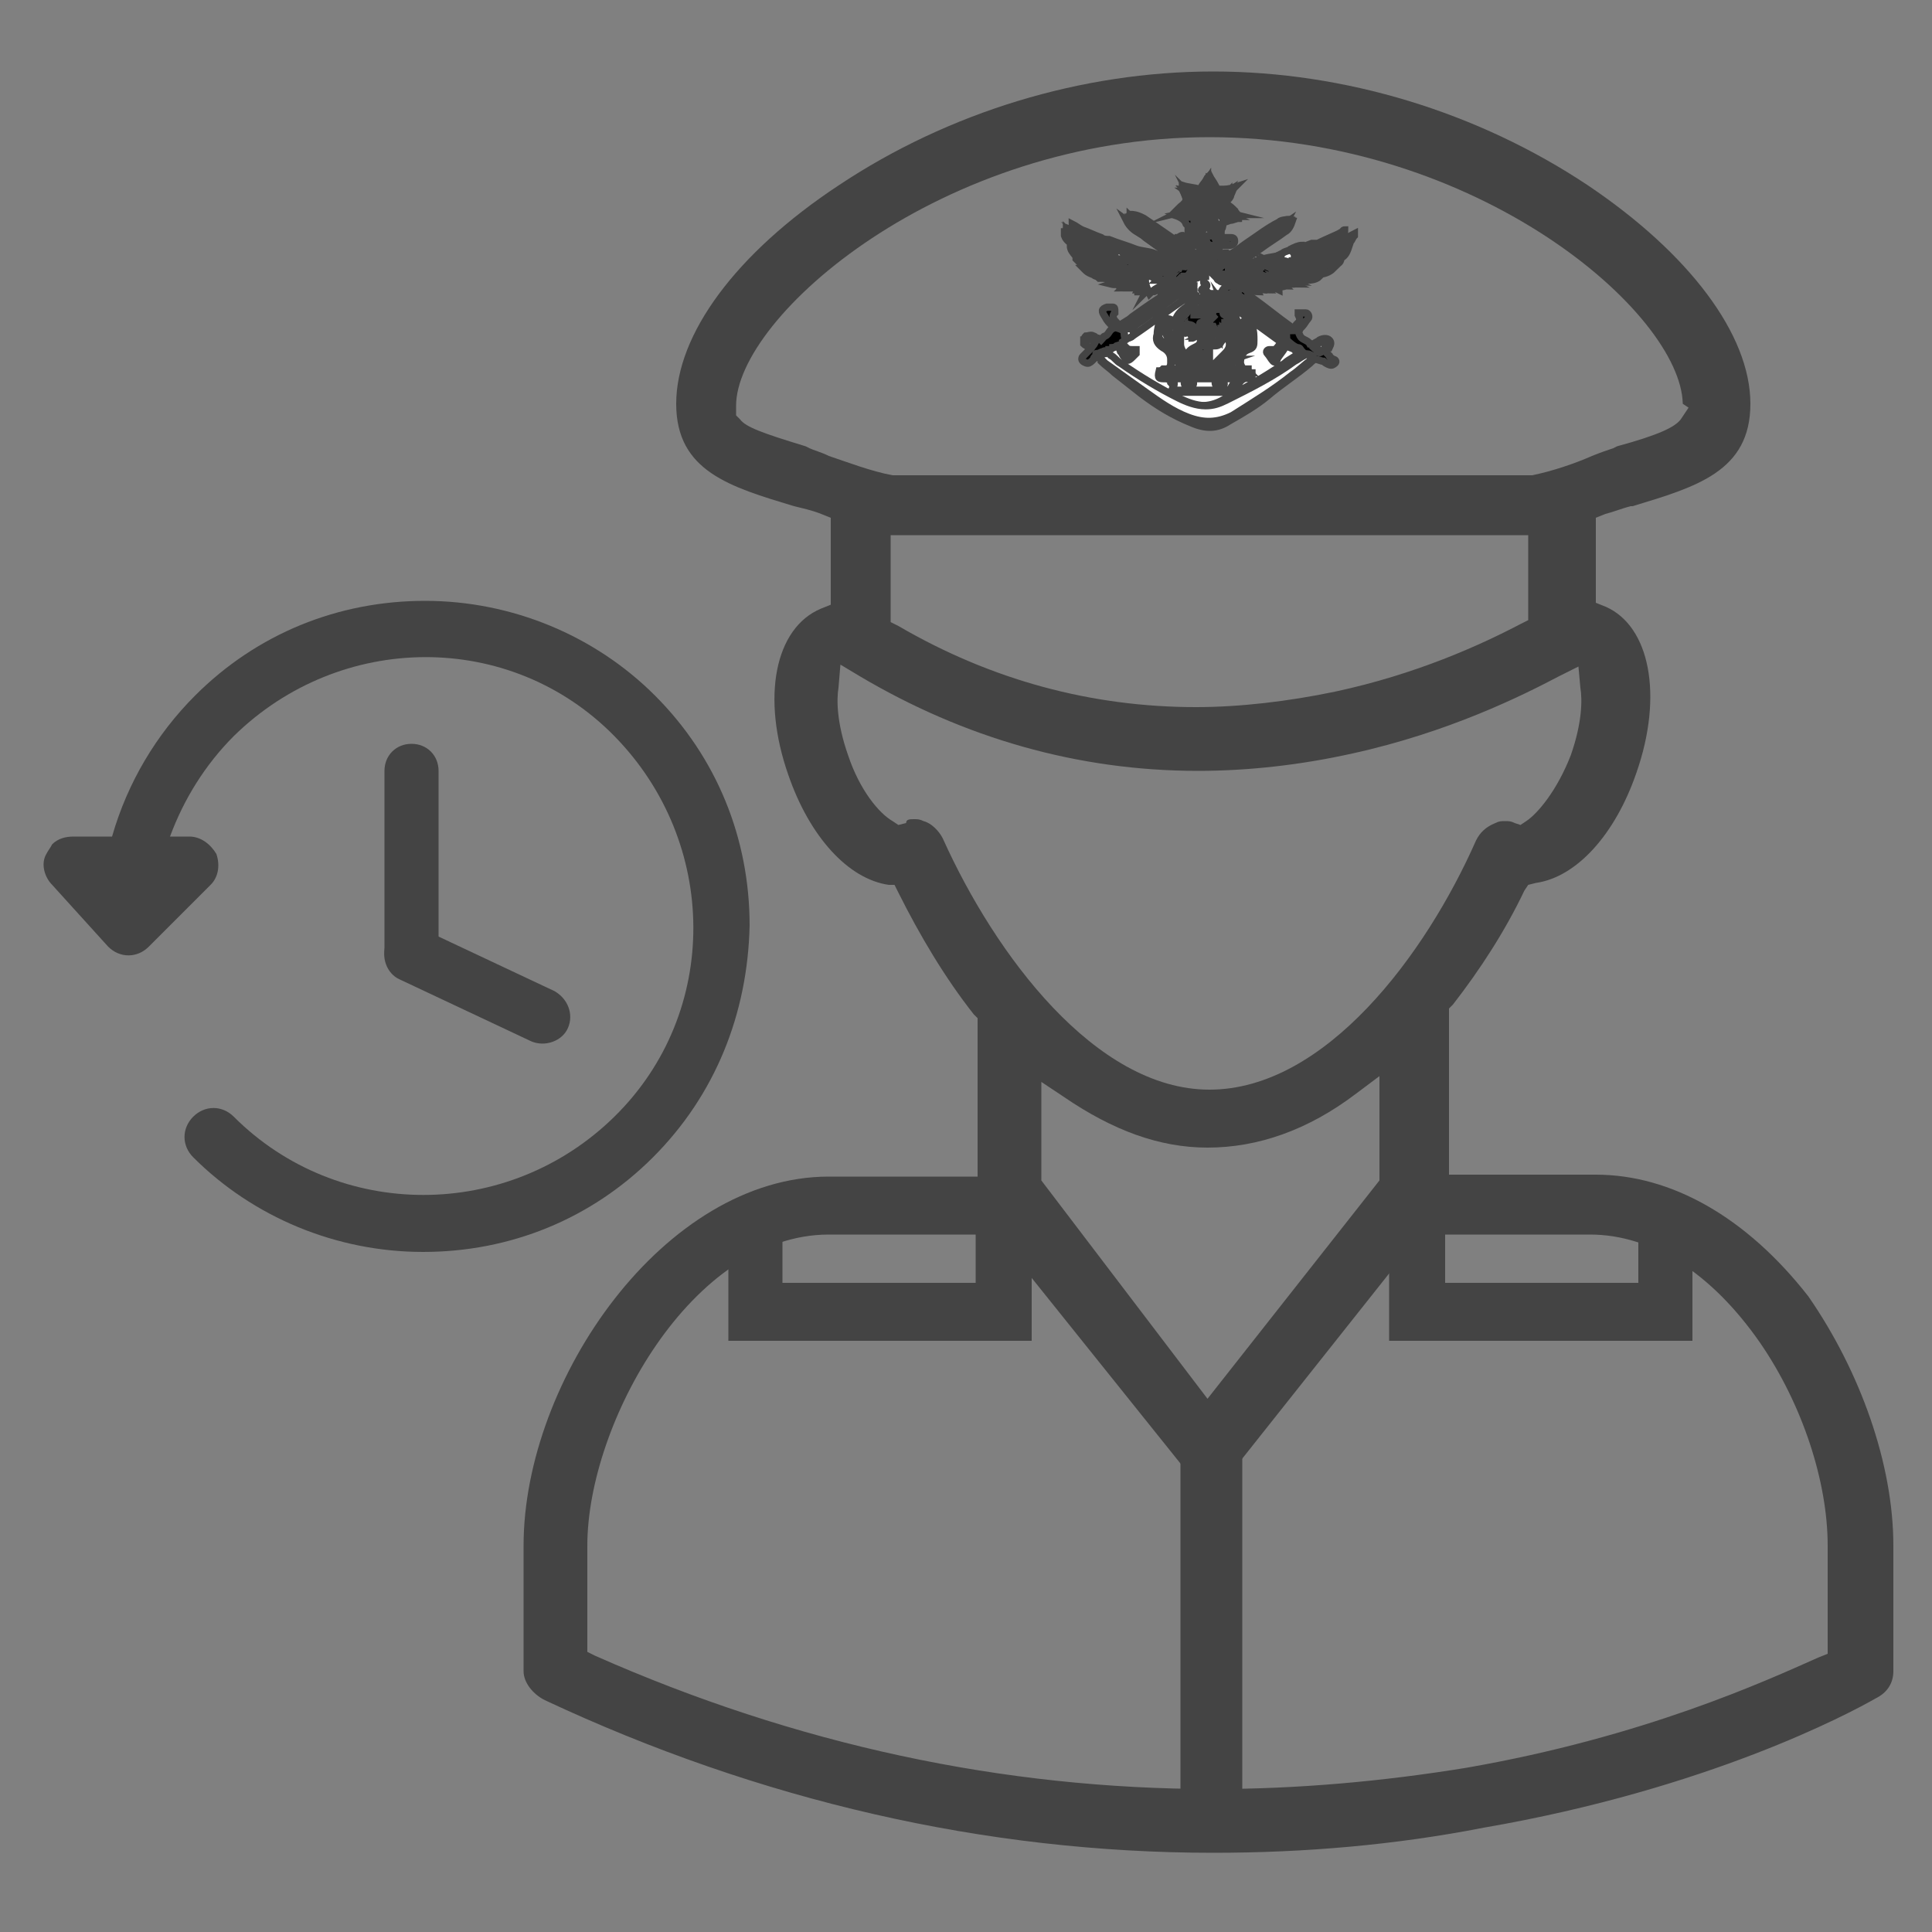 <?xml version="1.0" encoding="utf-8"?>
<!-- Generator: Adobe Illustrator 21.1.0, SVG Export Plug-In . SVG Version: 6.00 Build 0)  -->
<svg version="1.1" id="Layer_1" xmlns="http://www.w3.org/2000/svg" xmlns:xlink="http://www.w3.org/1999/xlink" x="0px" y="0px"
	 viewBox="0 0 100 100" style="enable-background:new 0 0 100 100;" xml:space="preserve">
<rect x="0" y="0" width="100" height="100" fill="#808080" stroke="none"/>
<style type="text/css">
	.st0{fill:#444444;}
	.st1{stroke:#444444;stroke-width:0.378;stroke-miterlimit:10;}
	.st2{fill:#FFFFFF;stroke:#444444;stroke-width:0.378;stroke-miterlimit:10;}
</style>
<g>
	<g>
		<g>
			<path class="st0" d="M93.9,85.1"/>
			<path class="st0" d="M62.8,95.9c-11.8,0-23.5-2.7-34.6-7.9c-0.6-0.3-1.1-0.9-1.1-1.5V80c0-8.6,7.3-19.1,15.8-19.1h7.7v-8.2
				l-0.2-0.2c-1.5-1.9-2.8-4.1-3.9-6.3l-0.2-0.4L46,45.8c-2.1-0.3-4.1-2.5-5.2-5.7c-1.4-4-0.7-7.6,1.7-8.6l0.5-0.2l0-1.7
				c0-0.8,0-1.8,0-2.2l0-0.6l-0.5-0.2c-0.5-0.2-1-0.3-1.4-0.4c-3.3-1-6.1-1.8-6.1-5.3c0-3.6,3.1-7.8,8.4-11.3
				c5.7-3.8,12.6-5.9,19.4-5.9c6.8,0,13.7,2.1,19.4,5.9c5.2,3.5,8.4,7.7,8.4,11.3c0,3.5-2.8,4.3-6.1,5.3l-0.1,0
				c-0.4,0.1-0.9,0.3-1.3,0.4l-0.5,0.2l0,0.6c0,0.3,0,1.3,0,2.1c0,0.6,0,1.7,0,1.7l0.5,0.2c2.3,1,3,4.6,1.6,8.6
				c-1.1,3.2-3.1,5.4-5.2,5.7l-0.4,0.1l-0.2,0.3c-1,2.1-2.3,4.1-3.7,5.9l-0.2,0.2l0,0.1c0,0.1,0,0.1,0,0.2v8.3h7.6
				c3.9,0,7.8,2.2,11,6.3C96.3,71,98,75.8,98,80v6.5c0,0.6-0.3,1.1-0.9,1.4c-1.4,0.8-8.7,4.7-20.3,6.7
				C72.2,95.5,67.5,95.9,62.8,95.9z M42.9,63.9c-7.1,0-12.5,9.8-12.5,16.1v5.5l0.4,0.2c10.4,4.6,21.1,6.9,32,6.9
				c4.4,0,8.8-0.4,13.1-1.1c9.2-1.6,15.5-4.5,18.2-5.7l0.5-0.2V80c0-3.3-1.3-7.3-3.5-10.5c-2.5-3.6-5.6-5.6-8.8-5.6h-8.8L63.9,76
				c-0.3,0.4-0.8,0.6-1.3,0.6c-0.5,0-1-0.2-1.3-0.6l-9.7-12.1H42.9z M53.9,61.1l8.6,11.3l8.9-11.3v-5.4l-1.2,0.9
				c-2.5,1.9-5.1,2.8-7.7,2.8c-2.5,0-4.9-0.9-7.4-2.6l-1.2-0.8V61.1z M47.3,42.4c0.2,0,0.3,0,0.5,0.1c0.4,0.1,0.8,0.5,1,0.9
				c2.7,6,7.9,13,13.8,13c6,0,11.2-7,13.8-12.9c0.2-0.4,0.5-0.7,1-0.9c0.2-0.1,0.3-0.1,0.5-0.1c0.2,0,0.3,0,0.5,0.1l0.3,0.1l0.3-0.2
				c0.6-0.4,1.6-1.6,2.3-3.4c0.6-1.7,0.6-2.9,0.5-3.5l-0.1-1.1l-1,0.5c-1.9,1-5.7,2.9-10.7,4c-2.7,0.6-5.4,0.9-8,0.9
				c-6.2,0-12.1-1.7-17.5-4.9l-1-0.6l-0.1,1.2c-0.1,0.6-0.1,1.8,0.5,3.5c0.6,1.8,1.6,3,2.3,3.4l0.3,0.2l0.4-0.1
				C46.9,42.4,47.1,42.4,47.3,42.4z M46.1,28.6c0,0.6,0,3.6,0,3.6l0.4,0.2c4.8,2.8,10,4.2,15.4,4.2c2.3,0,4.8-0.3,7.2-0.8
				c4.2-0.9,7.5-2.4,9.6-3.5l0.4-0.2l0-0.5c0-0.4,0-2.8,0-3.1l0-0.8h-33L46.1,28.6z M38.1,21.5l0.2,0.2c0.3,0.4,1.1,0.7,3.4,1.4
				l0.2,0.1c0.2,0.1,0.6,0.2,1,0.4c0.9,0.3,2.2,0.8,3.3,1l0.1,0h32.9l0.1,0c1-0.2,2.2-0.6,3.1-1c0.5-0.2,0.8-0.3,1.1-0.4l0.2-0.1
				c2.2-0.6,3-1,3.3-1.4l0.4-0.6l-0.3-0.2C87,16.2,76.5,7.1,62.6,7.1c-13.9,0-24.5,9.3-24.5,13.9c0,0.1,0,0.2,0,0.3V21.5z"/>
			<path class="st0" d="M52.2,78"/>
			<path class="st0" d="M52.2,78"/>
		</g>
		<g>
			<path class="st1" d="M69.5,12.4c-0.1,0-0.1,0.1-0.2,0.1c0.2-0.2,0.3-0.4,0.3-0.6c0,0-0.1,0-0.1,0.1c-0.4,0.2-0.9,0.4-1.3,0.6
				c-0.1,0-0.2,0-0.3,0c-0.5,0.2-1.1,0.4-1.6,0.6c-0.3,0.1-0.6,0.1-0.9,0.2c-0.3,0.1-0.6,0.2-0.9,0.3c-0.2,0.1-0.2,0-0.3-0.1
				c0.3-0.2,0.7-0.5,1-0.7c0.4-0.3,0.9-0.6,1.3-0.9c0.2-0.1,0.3-0.3,0.4-0.6c-0.3-0.1-0.5,0-0.8,0.2c-0.8,0.5-1.5,1-2.3,1.5
				c-0.1,0.1-0.2,0.1-0.3,0c0,0-0.1,0-0.1,0c-0.2,0.1-0.3,0-0.3-0.2c0-0.1,0-0.1,0-0.2c0,0,0,0,0,0c0,0,0,0.1-0.1,0.1
				c-0.1,0-0.1-0.2-0.2-0.1c-0.1,0-0.1,0.1-0.2,0.2c0,0,0,0,0,0c-0.1,0-0.1,0-0.2,0c0-0.1,0-0.2-0.1-0.3c-0.1,0.1,0,0.3-0.2,0.3
				c0-0.1,0-0.2,0-0.4c0,0,0,0,0,0c0,0,0,0.1,0,0.1c0,0.2,0,0.3,0,0.5c0,0.1,0,0.2,0.2,0.2c0.1,0,0.1,0.1,0.1,0.2
				c-0.4-0.3-0.9-0.6-1.3-0.9c-0.6-0.4-1.3-0.9-1.9-1.3c-0.2-0.1-0.4-0.2-0.7-0.2c0,0-0.1,0.1-0.1,0.1c0.1,0.2,0.1,0.3,0.2,0.4
				c0.4,0.3,0.8,0.6,1.2,0.9c0.5,0.4,1,0.7,1.5,1.1c0,0,0.1,0.1,0.1,0.1c-0.1,0-0.1,0-0.2,0c-0.3-0.1-0.6-0.3-0.9-0.4
				c-0.2-0.1-0.4-0.1-0.6-0.2c-0.3-0.1-0.6-0.1-0.9-0.2c-0.5-0.2-0.9-0.3-1.4-0.5c-0.1,0-0.3,0-0.4-0.1c-0.3-0.1-0.7-0.3-1-0.4
				c-0.2-0.1-0.3-0.2-0.5-0.3c0,0.2,0.1,0.3,0.1,0.5c-0.1-0.1-0.3-0.1-0.4-0.2c0,0,0,0.1-0.1,0.1c0,0.1,0,0.1,0,0.2
				c0.1,0.3,0.4,0.4,0.6,0.6c-0.1,0-0.2-0.1-0.3-0.1c0,0.3,0.2,0.4,0.3,0.6c0,0,0,0.1,0,0.1c0.2,0.2,0.3,0.3,0.5,0.5
				c0,0-0.1,0-0.1,0c0,0,0.1,0.1,0.1,0.1c0.2,0.2,0.5,0.2,0.7,0.4c0,0,0,0,0.1,0c0.2,0,0.3,0,0.5,0.1c0,0,0.1,0,0.1,0c0,0,0,0,0,0
				c-0.1,0-0.1,0.1-0.2,0.1c0.2,0,0.3,0,0.5,0.1c0,0.1,0,0.2,0.2,0.1c0.1,0,0.2,0,0.3,0c0,0,0,0,0,0c0,0-0.1,0-0.1,0.1
				c0.2,0,0.4,0,0.6,0c0,0,0,0.1,0,0.2c0.2,0,0.3,0,0.5-0.1c0,0,0,0.1,0,0.1c0,0,0.1,0,0.1,0c0.1,0,0.2-0.1,0.3-0.1c0,0,0,0,0,0
				c0,0,0,0.1-0.1,0.1c0.2-0.1,0.4-0.1,0.6-0.2c0,0,0,0.1,0,0.1c0.1,0,0.2,0,0.3-0.1c0.1,0,0.1,0,0.2,0.1c-0.9,0.6-1.9,1.2-2.8,1.9
				c-0.1-0.1-0.1-0.1-0.2-0.2c-0.1-0.1-0.3-0.3-0.1-0.5c0,0,0,0,0-0.1c0-0.1,0-0.2-0.1-0.2c-0.1,0-0.2,0-0.3,0
				c-0.3,0.1-0.3,0.2-0.1,0.5c0.1,0.2,0.2,0.3,0.4,0.5c0,0,0,0.1,0,0.1c-0.2,0.1-0.2,0.3-0.4,0.4c-0.1,0-0.1,0.1-0.2,0.2
				c-0.1-0.1-0.2-0.1-0.2-0.1c-0.1,0-0.1-0.1-0.2-0.1c-0.1-0.1-0.3,0-0.4,0c-0.1,0.1-0.1,0.2,0,0.4c0.1,0.1,0.1,0.2,0.2,0.3
				c-0.1,0.1-0.2,0.2-0.3,0.3c-0.1,0.1-0.1,0.1-0.1,0.2c0,0.1,0.2,0.2,0.3,0.2c0.1,0,0.2-0.1,0.3-0.2c0-0.1,0.1-0.2,0.2-0.1
				c0.1,0,0.2,0.1,0.2,0.2c0.2,0.2,0.5,0.4,0.7,0.6c0.5,0.4,0.9,0.7,1.4,1.1c0.8,0.6,1.6,1.1,2.6,1.5c0.7,0.3,1.3,0.3,1.9-0.1
				c0.7-0.4,1.4-0.8,2-1.3c0.7-0.6,1.5-1.1,2.2-1.7c0.1-0.1,0.2-0.2,0.3-0.2c0.1,0,0.3,0.1,0.4,0.1c0.1,0.1,0.3,0.2,0.4,0.2
				c0.1,0,0.2-0.1,0.2-0.1c0.1-0.1,0-0.2-0.1-0.2c-0.1-0.1-0.2-0.1-0.2-0.2c-0.1-0.1-0.1-0.1-0.2-0.2c0.1-0.1,0.1-0.2,0.2-0.2
				c0.1-0.2,0.1-0.3,0-0.4c-0.1-0.1-0.3-0.1-0.5,0c-0.1,0.1-0.2,0.1-0.3,0.2c0,0-0.2,0-0.2,0c-0.1-0.2-0.4-0.2-0.5-0.4
				c-0.1-0.2-0.1-0.2,0-0.4c0,0,0.1-0.1,0.1-0.1c0.1-0.1,0.2-0.3,0.3-0.4c0.1-0.1,0-0.3-0.1-0.3c-0.1,0-0.2,0-0.3,0c0,0-0.1,0-0.1,0
				c0,0,0,0.1,0,0.1c0.1,0.2,0.1,0.3,0,0.4c0,0-0.1,0.1-0.1,0.1C67,17,67,17,66.8,16.9c-0.7-0.5-1.3-1-2-1.5
				c-0.2-0.1-0.3-0.3-0.2-0.5c0.1,0,0.2,0.1,0.4,0.1c0-0.1,0-0.1,0-0.2c0.2,0.1,0.4,0.2,0.7,0.2c0,0,0-0.1-0.1-0.1
				c0.2,0,0.4,0,0.6,0.1c0-0.1-0.1-0.1-0.1-0.2c0.3,0.1,0.4,0,0.7-0.1c0,0,0.1,0,0.1,0c0.2-0.1,0.5-0.1,0.7-0.2c0,0,0,0,0,0
				c0,0,0,0,0,0c0,0,0,0,0,0c0.2,0,0.5,0,0.7-0.2c0,0-0.1,0-0.1-0.1c0.3,0,0.6-0.1,0.8-0.3c-0.1,0-0.1,0-0.1-0.1
				c0.3-0.1,0.5-0.2,0.5-0.4c-0.1,0-0.1,0-0.1,0c0.3-0.1,0.4-0.3,0.5-0.6c-0.1,0-0.2,0.1-0.3,0.1c0.1-0.1,0.1-0.1,0.2-0.2
				c0.1-0.1,0.1-0.1,0.2-0.2c0.1-0.1,0.1-0.2,0.2-0.3c0,0,0,0,0-0.1C69.7,12.3,69.6,12.4,69.5,12.4z M62.2,13.4
				c-0.1-0.1-0.1-0.2,0-0.3C62.2,13.2,62.2,13.3,62.2,13.4z M68.5,17.7c0.1,0,0.2,0.1,0.1,0.2c0,0.1-0.1,0.2-0.2,0.3
				c-0.1,0.1-0.2,0-0.2,0c0-0.1-0.1-0.1-0.2-0.2C68.2,17.7,68.3,17.7,68.5,17.7z M69.3,12.1c0,0.4-1.2,1-1.6,0.8c0,0,0,0,0,0
				C68.2,12.6,68.8,12.4,69.3,12.1z M67.3,12.9C67.3,12.9,67.3,13,67.3,12.9c-0.2,0.1-0.3,0.2-0.5,0.2c0,0,0,0,0,0
				C67,13,67.1,13,67.3,12.9z M66.7,13.3c0.2-0.1,0.4-0.2,0.6-0.2c0.1,0,0.3,0,0.4,0c0,0,0,0.1,0,0.1c-0.2,0-0.4,0-0.5,0.1
				c0,0,0,0,0,0.1c0.1,0,0.3,0.1,0.4,0.1c0,0,0,0,0,0c-0.2,0-0.5,0-0.7,0c0,0,0,0,0,0.1c0.1,0,0.2,0.1,0.3,0.1c0,0,0,0,0,0
				c-0.2,0-0.4-0.1-0.6-0.1c0,0,0,0,0,0c0.1,0,0.1,0.1,0.2,0.1c0,0,0,0,0,0c-0.2,0-0.3-0.1-0.5-0.1c0,0,0,0,0,0
				c0.1,0.1,0.1,0.1,0.2,0.2c0,0,0,0,0,0c-0.2,0-0.3-0.1-0.5-0.1c0,0,0,0,0,0c0.1,0.1,0.1,0.1,0.2,0.2c0,0,0,0,0,0
				c-0.2-0.1-0.3-0.1-0.5-0.2c0,0,0,0,0,0c0.1,0.1,0.1,0.1,0.2,0.2c0,0,0,0,0,0c-0.1,0-0.3-0.1-0.5-0.2c0,0.1,0.1,0.2,0.1,0.2
				c0,0,0,0,0,0c-0.1-0.1-0.3-0.1-0.5-0.2c0,0.1,0.1,0.2,0.1,0.3c0,0,0,0,0,0c-0.1-0.1-0.2-0.1-0.3-0.2c0.3-0.1,0.6-0.2,0.9-0.3
				c0.2-0.1,0.4-0.2,0.6-0.3C66.5,13.4,66.6,13.3,66.7,13.3z M64.7,13.7c0.3-0.1,0.6-0.2,0.9-0.3c0.2,0,0.5-0.1,0.7-0.1c0,0,0,0,0,0
				c-0.2,0.1-0.4,0.2-0.6,0.3c0-0.1,0-0.1-0.1-0.1c-0.3,0.2-0.7,0.3-1.1,0.4c-0.4,0.1-0.7,0.2-1.1,0.2c0,0,0,0,0,0
				c0.1,0,0.2,0,0.4-0.1C64.1,13.9,64.4,13.8,64.7,13.7z M66.3,11.9c-0.7,0.5-1.4,1-2.2,1.5c-0.1,0.1-0.1,0-0.2-0.1
				c0.9-0.6,1.7-1.2,2.6-1.8C66.6,11.7,66.5,11.8,66.3,11.9z M64.6,12.6c0.6-0.4,1.1-0.8,1.7-1.1c0.1-0.1,0.2-0.1,0.3-0.1
				c0,0,0,0,0,0c0,0-0.1,0.1-0.1,0.1c-0.8,0.5-1.5,1-2.3,1.6c-0.1,0-0.1,0.1-0.2,0.1c-0.1,0-0.1,0-0.2,0c0,0,0,0,0-0.1
				C64,13,64.3,12.8,64.6,12.6z M63.5,13.3c0,0-0.1-0.1-0.1-0.1c0.3,0.1,0.5,0.3,0.7,0.5c0,0,0,0,0,0c0,0-0.1,0-0.1-0.1
				c-0.1-0.1-0.2-0.1-0.3,0c-0.1,0.2-0.1,0.2-0.3,0.1c-0.1,0-0.1-0.1-0.2-0.2c0,0,0,0,0,0c0,0,0.1,0.1,0.1,0.1
				c0.1,0,0.2,0.1,0.2,0.1c0.1,0,0.1-0.1,0.2-0.2C63.7,13.4,63.6,13.3,63.5,13.3z M62.9,13.7c0.1-0.1,0.2,0,0.3,0.1
				c-0.1,0.1-0.2,0.2-0.3,0C62.9,13.8,62.9,13.7,62.9,13.7z M62.8,13.4c0-0.1,0-0.1,0-0.2C62.9,13.3,62.9,13.3,62.8,13.4z
				 M63.3,13.4c-0.2-0.2-0.5-0.3-0.7-0.6C62.9,13,63.2,13.1,63.3,13.4z M62.3,13.5c0-0.1,0-0.2,0-0.2c0-0.1,0-0.2,0.1-0.2
				c0,0,0.1,0.1,0.1,0.2c0,0.2,0,0.3,0,0.5C62.4,13.7,62.3,13.6,62.3,13.5z M62.2,13.9c0.1,0,0.2,0.1,0.3,0.1c0-0.1,0-0.1,0-0.1
				c0.1,0,0.2,0,0.3,0.1c0.2,0.1,0.3,0.2,0.5,0.2c0.2,0,0.3,0.2,0.4,0.3c0,0,0,0.1,0,0.2c-0.2,0.1-0.3,0.1-0.4,0.4c0,0,0,0,0,0
				c-0.1,0-0.5,0-0.6,0c-0.1-0.1-0.1-0.1-0.2-0.1c0-0.1,0-0.1,0-0.2c0.1-0.1,0.1-0.2-0.1-0.3c0,0.1,0.1,0.1,0.1,0.2
				c-0.2,0.2-0.3,0.2-0.1,0.3c0,0.2,0,0.2,0.2,0.2c0,0.2,0.1,0.1,0.2,0.1c0,0.1,0,0.1,0,0.1c0.2,0,0.3-0.1,0.5-0.1c0,0,0,0,0,0
				c0,0.1,0,0.1-0.1,0.2c-0.2-0.1-0.2,0-0.3,0.1c-0.1,0-0.1-0.1-0.2-0.2c0,0,0,0.1-0.1,0.1c-0.1-0.1-0.1-0.2-0.2,0
				c-0.1,0-0.1-0.3-0.3-0.1c-0.1-0.1,0-0.3-0.2-0.2c0-0.1,0-0.2,0-0.2c0,0-0.1,0-0.1,0c0-0.1,0.1-0.2,0.1-0.3c-0.1,0-0.1,0-0.2,0
				c0.1-0.1,0.1-0.3,0.3-0.4c0.1,0,0.2-0.1,0.4-0.1c0,0,0.1,0,0.1,0c0,0,0,0,0-0.1c-0.2,0-0.4-0.1-0.5-0.1c-0.1,0-0.2,0-0.2,0.2
				c0,0,0,0-0.1,0.1c-0.1,0.1-0.2,0.1-0.1,0.3c0,0,0,0.1,0,0.1c0,0.1,0,0.1,0,0.2c0,0.1,0.1,0.1,0.1,0.2c0.1,0.1,0.1,0.2,0.2,0.3
				c0,0.1,0.3,0.1,0.4,0.1c0.1,0.3-0.2,0.4-0.1,0.7c-0.1,0-0.2,0-0.3,0c0-0.3,0.1-0.6-0.1-0.9c0,0-0.1,0-0.1,0.1
				c0-0.1,0-0.2-0.1-0.4c-0.1,0-0.1,0.1-0.2,0.1c-0.1-0.2,0.1-0.3,0.1-0.5c-0.1,0-0.1,0-0.1,0c0.1-0.1,0.1-0.2,0.2-0.3
				c0,0-0.1,0-0.1,0c0.1-0.1,0.2-0.2,0.3-0.3c0,0,0,0,0,0C61.9,13.9,62,14.1,62.2,13.9z M63.4,17.3c-0.1,0.1-0.1,0.2-0.2,0.3
				c0-0.1-0.1-0.1-0.1-0.2C63.3,17.3,63.4,17.3,63.4,17.3z M63.2,17c0.1,0,0.1,0,0.2,0.1c0,0,0,0,0,0c0,0-0.1,0-0.1,0.1
				C63.2,17.2,63.2,17.1,63.2,17z M63.4,17c0,0-0.1,0-0.1,0c0,0,0,0,0,0c0.1,0,0.1,0,0.2-0.1C63.4,16.9,63.4,17,63.4,17z M63.4,16.3
				c-0.1,0-0.1-0.1-0.1-0.2c0.1,0.1,0.2,0.3,0.3,0.4c0,0,0,0,0,0c0,0-0.1,0-0.1-0.1C63.5,16.4,63.4,16.3,63.4,16.3z M63.2,15.7
				c0.3,0.3,0.6,0.5,0.8,0.9C63.8,16.5,63.3,15.9,63.2,15.7z M63.3,15.3c0.2,0.1,0.4,0.3,0.5,0.4c0,0,0,0,0,0
				c-0.2,0.2-0.2,0.2-0.3,0C63.3,15.6,63.2,15.5,63.3,15.3z M63.4,15.3C63.4,15.3,63.5,15.2,63.4,15.3c0.1,0,0.3,0,0.4,0.1
				c0.8,0.5,1.5,1.1,2.3,1.7c0.1,0,0.1,0.1,0.2,0.1c0,0.1,0,0.2,0,0.3C65.3,16.7,64.4,16,63.4,15.3z M63.9,17.6
				c-0.1-0.2,0-0.3,0.1-0.4c0.2-0.2,0.4-0.4,0.6-0.6c0,0.1,0,0.2,0.1,0.4c0,0.2,0,0.4,0,0.6c0,0.1,0,0.1-0.1,0.2
				c-0.3,0.2-0.5,0.5-0.5,0.8c0,0.2,0,0.3,0.1,0.5c-0.2,0-0.3,0-0.6,0c0.1-0.2,0.2-0.3,0.3-0.5c0.1-0.2,0.2-0.5,0.4-0.8
				c0.1-0.1,0.1-0.2,0.2-0.3c0.1-0.1,0.1-0.2,0.2-0.3c0-0.1,0-0.3-0.1-0.3c-0.1,0-0.2,0.1-0.2,0.2c-0.1,0.2-0.1,0.4-0.1,0.6
				c0,0.1,0,0.2-0.1,0.3c-0.2,0.4-0.6,0.7-0.9,1C63.1,18.9,63,19,63,19c0.2-0.1,0.3-0.3,0.5-0.4c0.1-0.1,0.3-0.3,0.4-0.5
				C64,17.9,64,17.8,63.9,17.6z M63.4,19.1c0,0-0.1,0-0.2,0c0,0,0,0,0,0c0.2-0.2,0.4-0.3,0.5-0.5c0,0,0,0,0,0
				C63.6,18.7,63.5,18.9,63.4,19.1z M64.3,17.3c0-0.1,0.1-0.2,0.1-0.3c0,0,0,0,0.1,0C64.5,17.1,64.4,17.2,64.3,17.3
				C64.4,17.3,64.4,17.3,64.3,17.3z M64.6,19.2c0,0,0.1,0,0.1,0c0,0,0,0,0,0.1c-0.2,0-0.4,0-0.5,0c-1.3,0-2.7,0-4,0
				c0,0-0.1,0-0.1-0.1c0,0,0.1-0.1,0.1-0.1C61.6,19.2,63.1,19.2,64.6,19.2z M61.4,20c0.1,0.1,0.2,0.1,0.3,0c0.1-0.1,0.1-0.2,0-0.4
				c0.4,0,0.9,0,1.3,0c0,0.1-0.1,0.1-0.1,0.2c0,0.1,0,0.1,0.1,0.2c0.1,0.1,0.3,0.1,0.3,0c0.1-0.1,0.1-0.2-0.1-0.4c0.3,0,0.5,0,0.8,0
				c-0.1,0.2-0.2,0.3-0.3,0.5c0,0-0.1,0.1-0.1,0.1c-0.9,0-1.8,0-2.7,0c-0.1,0-0.1,0-0.2-0.1c-0.1-0.1-0.1-0.3-0.2-0.4
				c0.3,0,0.5,0,0.7,0c0,0.1-0.1,0.1-0.1,0.2C61.3,19.9,61.4,19.9,61.4,20z M61.4,19.7c0,0,0.1-0.1,0.1-0.1c0.1,0,0.1,0.1,0.2,0.2
				c0,0-0.1,0.1-0.1,0.1C61.5,20,61.4,19.9,61.4,19.7z M63.1,19.7c0.1,0,0.1,0.1,0.2,0.1c0,0-0.1,0.1-0.1,0.2
				c-0.1-0.1-0.1-0.1-0.1-0.2C63,19.7,63,19.7,63.1,19.7z M60.3,17.8c-0.3-0.2-0.4-0.4-0.3-0.7c0-0.2,0.1-0.4,0.1-0.6
				c0-0.1,0.1-0.1,0.1-0.1c0.1,0.1,0.2,0.1,0.3,0.2c0.1,0.1,0.3,0.3,0.4,0.4c0,0,0,0.1,0,0.1c-0.1,0.8,0.3,1.3,1,1.7
				c0,0,0.1,0,0.1,0.1c-0.2,0-0.4-0.1-0.5-0.2c-0.5-0.5-0.9-1-1-1.7c0-0.1-0.1-0.2-0.1-0.3c0,0-0.1-0.1-0.2-0.1c0,0-0.1,0.1-0.1,0.2
				c0,0.1,0,0.2,0.1,0.3c0.2,0.2,0.3,0.5,0.4,0.8c0.1,0.3,0.3,0.6,0.4,0.9c0,0,0,0.1,0.1,0.1c-0.2,0-0.4,0-0.6,0
				c0-0.1,0.1-0.1,0.1-0.2C60.8,18.5,60.7,18.1,60.3,17.8z M62.1,16.8c0-0.1,0-0.1,0.1-0.1c0.1,0,0.2,0.1,0.2,0.2
				c0,0.2-0.1,0.3-0.2,0.4c0,0,0,0-0.1,0c0-0.1,0-0.2,0-0.2C62.1,17,62.1,16.9,62.1,16.8z M62.6,15.7c0.1,0,0.2-0.1,0.3-0.1
				c0,0.1,0.1,0.3,0.1,0.4c-0.1,0-0.1,0-0.2,0.1C62.8,16,62.7,15.9,62.6,15.7z M62.9,17.3c-0.1,0.1-0.1,0.1-0.2,0.2
				C62.7,17.4,62.8,17.3,62.9,17.3C62.9,17.3,62.9,17.3,62.9,17.3z M62.8,16.4c-0.1,0.1-0.1,0.1-0.2,0.2c0,0-0.1,0.1,0,0.1
				c0,0.1,0,0.1,0.1,0.2c0,0,0.1,0,0.1,0c0.1,0.2,0,0.4-0.2,0.6c0-0.1-0.1-0.2-0.1-0.3c0-0.4,0-0.7,0-1.1c0,0,0,0,0.1,0
				C62.7,16.1,62.7,16.2,62.8,16.4z M62.5,17.6c-0.1,0.1-0.1,0.1-0.2,0.2c0,0-0.1-0.1-0.1-0.1c0-0.1,0-0.2,0.1-0.2
				C62.4,17.5,62.5,17.6,62.5,17.6z M61.9,18.6c-0.1,0-0.2,0-0.2,0c-0.1-0.1-0.1-0.1-0.1-0.2c0-0.2,0.4-0.5,0.5-0.5c0,0,0,0,0.1,0
				c-0.1,0.1-0.3,0.1-0.3,0.3c-0.1,0-0.3,0-0.3,0.2c0,0.1,0.1,0.1,0.1,0.2c0.1,0,0.2,0,0.3-0.2c0.1,0,0.1,0,0.2,0
				C62.1,18.4,62,18.5,61.9,18.6z M62.1,18.6c0,0.1,0,0.2,0,0.3c-0.1-0.1-0.2-0.1-0.3-0.2C61.9,18.7,62,18.7,62.1,18.6z M62,18.4
				c-0.1,0-0.1,0.1-0.1,0.1c0,0-0.1-0.1-0.1-0.1c0,0,0.1-0.1,0.1-0.1C61.9,18.3,61.9,18.4,62,18.4z M62.4,16.5
				c-0.1-0.1-0.2-0.2-0.1-0.3c0,0,0.1-0.1,0.1-0.1c0,0,0,0,0,0C62.4,16.3,62.4,16.4,62.4,16.5z M62.1,17.5c0.1,0.2,0,0.3-0.1,0.4
				c-0.3,0.2-0.3,0.2-0.6,0.5c-0.2-0.2-0.3-0.4-0.3-0.6c0-0.2,0-0.3,0-0.5c0-0.1,0-0.2,0-0.3c0.1,0,0.1,0,0.2-0.1c0,0.1,0,0.1,0,0.2
				c0,0.1,0,0.2,0.2,0.1c0,0,0.1,0,0.1,0c0,0.1,0.1,0.2,0.1,0.3c0,0,0.1,0,0.1-0.1C62,17.3,62,17.3,62.1,17.5z M61.8,17.3
				c-0.1-0.1,0-0.4-0.3-0.2c0-0.1,0-0.2,0-0.3C61.7,16.9,61.9,17,61.8,17.3z M61,16.6c0-0.3,0.3-0.5,0.7-0.8
				C61.5,16.1,61.3,16.4,61,16.6z M61.1,16.7c0,0.1,0,0.2,0,0.2c0,0,0,0-0.1,0c0,0-0.1-0.1-0.1-0.1c0,0,0,0,0-0.1
				C60.9,16.8,61,16.7,61.1,16.7z M61.5,19.1c-0.1,0-0.4-0.3-0.5-0.6C61.1,18.6,61.3,18.8,61.5,19.1z M60.5,17.3
				C60.4,17.3,60.4,17.3,60.5,17.3c-0.1-0.1-0.1-0.2-0.2-0.3c0,0,0,0,0.1,0C60.4,17.1,60.4,17.2,60.5,17.3z M62.5,19
				C62.5,19,62.4,19.1,62.5,19c-0.1,0.1-0.2,0.1-0.3,0c-0.1-0.2,0-0.5,0.2-0.6c0,0,0,0,0,0C62.5,18.6,62.5,18.8,62.5,19z M62.3,18.1
				C62.3,18.1,62.3,18.1,62.3,18.1c0.2-0.2,0.4-0.4,0.6-0.5c0,0,0,0,0,0C62.7,17.8,62.5,17.9,62.3,18.1z M62.9,17.5
				c0.1,0,0.1-0.1,0.1,0c0,0,0.1,0.1,0.1,0.1c0,0,0,0-0.1,0C63,17.5,63,17.5,62.9,17.5z M58.5,11.3c0.1,0.1,0.3,0.1,0.4,0.2
				c1,0.7,2,1.4,3,2.1c0.1,0,0.1,0.1,0.1,0.2c0,0,0,0-0.1,0C60.8,13,59.6,12.2,58.5,11.3C58.5,11.3,58.5,11.3,58.5,11.3z M59.3,12.3
				c-0.2-0.2-0.5-0.3-0.7-0.5c-0.1-0.1-0.2-0.2-0.3-0.4c1.1,0.8,2.2,1.6,3.2,2.3c-0.1,0-0.1,0.1-0.2,0.1
				C60.7,13.3,60,12.8,59.3,12.3z M58.9,13.2c0.8,0,1.5,0.5,2.3,0.7c0,0,0,0,0,0c-0.3-0.1-0.6-0.1-0.9-0.2c0.1-0.1,0-0.1-0.1-0.1
				c-0.4,0-0.8-0.1-1.2-0.4C59,13.3,58.9,13.3,58.9,13.2C58.9,13.2,58.8,13.2,58.9,13.2z M58.7,13.2c-0.3,0-0.5-0.2-0.8-0.3
				C58,12.9,58.6,13.1,58.7,13.2z M57.9,13c0.3,0.2,0.6,0.3,0.9,0.4c0,0,0.1,0,0.1,0c0.1,0.2,0.3,0.2,0.5,0.3
				c0.4,0.1,0.8,0.2,1.3,0.3c-0.1,0.1-0.2,0.1-0.3,0.2c0-0.1,0-0.1,0-0.2c-0.1,0-0.2,0.1-0.3,0.1c0-0.1,0-0.1,0.1-0.2
				c-0.1,0-0.3,0.1-0.4,0.1c0-0.1,0.1-0.1,0.1-0.2c0,0,0,0,0,0c-0.1,0-0.2,0.1-0.4,0.1c0,0,0,0,0,0c0,0,0-0.1,0-0.1c0,0-0.1,0-0.1,0
				c-0.1,0-0.2,0.1-0.3,0.1c0-0.1,0.1-0.1,0.1-0.2c-0.2,0-0.4,0.1-0.5,0.1c0,0,0,0,0,0c0.1-0.1,0.2-0.1,0.3-0.2c0,0,0,0,0-0.1
				c-0.2,0-0.4,0.1-0.6,0.1c0,0,0,0,0,0c0.1,0,0.2-0.1,0.2-0.1c0,0,0,0,0-0.1c-0.1,0-0.2,0-0.3,0c-0.1,0-0.2,0-0.3,0
				c0.1,0,0.2-0.1,0.2-0.1c0,0,0,0,0,0c-0.1,0-0.3,0-0.5,0c0.1,0,0.1-0.1,0.2-0.1c0,0,0,0,0,0c-0.2,0-0.3,0-0.5-0.1
				c0.1,0,0.2,0,0.3-0.1c0,0,0,0,0-0.1c-0.2,0-0.3-0.1-0.5-0.1C57.4,12.8,57.6,12.9,57.9,13z M55.7,12c0.5,0.2,1,0.5,1.5,0.7
				c-0.1,0-0.2,0-0.3,0.1c0,0-0.1,0-0.1,0c-0.3-0.2-0.6-0.3-0.9-0.5C55.8,12.2,55.8,12.1,55.7,12C55.7,12,55.7,12,55.7,12z
				 M60.5,14.8C60.5,14.8,60.5,14.8,60.5,14.8c0-0.1,0-0.2,0-0.3c0,0,0,0,0,0c-0.1,0.1-0.3,0.2-0.4,0.4c0,0,0,0,0,0
				c0-0.1,0.1-0.2,0.1-0.2c0,0,0,0,0,0c-0.2,0.1-0.4,0.2-0.5,0.3c0,0,0,0,0,0c0.1-0.1,0.1-0.2,0.2-0.3c0,0,0,0,0,0
				c-0.2,0.1-0.4,0.2-0.6,0.4c0,0,0,0,0,0c0.1-0.2,0.2-0.3,0.3-0.5c0,0,0,0,0,0c-0.2,0.1-0.4,0.4-0.7,0.4c0.1-0.2,0.3-0.3,0.4-0.5
				c0,0,0,0,0,0c-0.3,0.1-0.5,0.3-0.8,0.4c0,0,0,0,0,0c0.2-0.1,0.3-0.3,0.5-0.4c0,0,0,0,0,0c-0.3,0.1-0.5,0.4-0.9,0.4
				c0.2-0.2,0.4-0.3,0.5-0.5c-0.4,0.2-0.7,0.4-1.1,0.3c0.3-0.1,0.5-0.3,0.8-0.4c0,0,0,0,0-0.1c-0.1,0-0.1,0-0.2,0
				c-0.3,0.1-0.6,0.1-0.8,0.2c-0.1,0-0.2,0-0.3-0.1c0.2,0,0.3,0,0.5-0.1c0.2,0,0.3-0.1,0.5-0.2c0,0,0,0,0-0.1c-0.1,0-0.1,0-0.2,0
				c-0.3,0.1-0.6,0.1-0.9,0c-0.1,0-0.2-0.1-0.4-0.2c0.2,0,0.3,0,0.5,0c0.2,0,0.3,0,0.5,0c0,0,0,0,0-0.1c-0.1,0-0.1,0-0.2,0
				c-0.3,0-0.6-0.1-0.9-0.2c-0.1,0-0.2-0.1-0.3-0.2c0,0,0,0,0,0c0.4,0.1,0.7,0.2,1.1,0.3c0,0,0,0,0-0.1c0,0-0.1-0.1-0.1-0.1
				c-0.3-0.1-0.6-0.3-0.9-0.4c-0.2-0.1-0.4-0.2-0.5-0.4c0.2,0.1,0.4,0.2,0.5,0.3c0.3,0.1,0.6,0.3,0.9,0.4c0.1,0,0.1,0.1,0.2,0.2
				c0.1,0.1,0.2,0.2,0.3,0.2c0,0,0,0,0,0.1c0,0,0,0,0,0c0.2,0.1,0.5,0.2,0.7,0.3c0,0,0.1,0.1,0.1,0.1c0.2,0.1,0.4,0.1,0.7,0.2
				c0.1,0,0.1,0,0.1,0.1c0,0,0.1,0,0.2,0.1c0.1,0,0.1,0,0.2,0c0,0.1,0,0.1,0.3,0.1c0.1,0.1,0.1,0.1,0.4,0c0,0,0,0.1-0.1,0.2
				c0.1,0,0.2,0,0.3,0c0,0.2,0,0.2,0.5,0c0,0,0,0.1,0,0.1c0.2-0.1,0.5,0,0.6-0.3c-0.1,0-0.1,0-0.2,0c0,0,0,0,0,0c0.1,0,0.1,0,0.2,0
				c0,0.1-0.1,0.1-0.1,0.1c0,0.1,0,0.1,0,0.2c0,0.1,0,0.2,0.1,0.3c0,0,0,0-0.1,0c0-0.1,0-0.2,0-0.3c-0.1,0.1-0.2,0.2-0.3,0.3
				c0,0,0,0,0,0c0-0.1,0-0.2,0-0.3C60.7,14.6,60.6,14.7,60.5,14.8z M56.4,18C56.4,18.1,56.3,18.1,56.4,18c-0.1-0.1-0.2-0.1-0.3-0.2
				c0-0.1,0-0.2,0-0.2c0.1,0,0.2-0.1,0.2-0.1c0.1,0,0.2,0.1,0.4,0.2C56.6,17.9,56.5,18,56.4,18z M67.7,18.4c0,0,0.1,0.1,0.1,0.1
				c-0.4,0.3-0.7,0.6-1,0.8c-1,0.8-2,1.4-3.1,2.1c-0.8,0.4-1.5,0.4-2.3,0.1c-0.8-0.3-1.5-0.8-2.2-1.3c-0.7-0.5-1.4-1-2.1-1.5
				c-0.1-0.1-0.2-0.2-0.3-0.3c-0.1-0.1-0.1-0.1,0-0.1c0.1,0,0.2-0.1,0.3-0.1c0.1-0.1,0.2,0,0.3,0.1c0.2,0.1,0.3,0.3,0.5,0.4
				c1,0.7,2,1.3,3,1.8c0.4,0.2,0.9,0.4,1.4,0.4c0.4,0,0.7-0.1,1.1-0.3c1.2-0.6,2.4-1.2,3.5-2c0.2-0.1,0.3-0.2,0.5-0.3
				C67.6,18.3,67.6,18.3,67.7,18.4z M67.2,18c0.1,0,0.1,0.1,0.2,0.2c-0.2,0.2-0.5,0.3-0.7,0.5c-1,0.7-2.1,1.3-3.2,1.9
				c-0.7,0.4-1.5,0.4-2.2,0c-1.3-0.7-2.6-1.4-3.8-2.4c0,0,0,0-0.1,0c0.1-0.1,0.2-0.1,0.2-0.2c0,0,0.1,0,0.2-0.1
				c0.3-0.1,0.3-0.1,0.4,0.2c0.1,0.1,0.1,0.2,0.2,0.3c0.1,0.2,0.2,0.2,0.4,0c0.1-0.1,0.1-0.1,0.2-0.2c0-0.1,0-0.1,0-0.2
				c0,0-0.1,0-0.2,0c-0.1,0-0.2,0-0.3-0.1c-0.1-0.1-0.2-0.2-0.2-0.3c0-0.1,0.1-0.2,0.2-0.3c-0.1,0-0.1,0.1-0.2,0.1
				c0,0-0.1,0-0.1-0.1c0-0.2,0-0.3-0.3-0.4c0.2-0.2,0.5-0.3,0.7-0.5c0.7-0.5,1.4-1,2.1-1.4c0.1-0.1,0.3-0.1,0.4-0.2
				c0.1,0.1,0,0.2-0.1,0.3c-0.8,0.5-1.5,1-2.3,1.6c-0.2,0.1-0.3,0.2-0.6,0.2c0.1,0,0.1,0,0.2,0c0,0.1,0,0.1,0,0.2c0,0,0,0,0,0
				c0,0,0,0,0-0.1c0-0.2,0.1-0.2,0.2-0.3c0.5-0.3,1-0.6,1.5-1c0.3-0.2,0.7-0.5,1-0.7c0.1-0.1,0.2-0.1,0.3-0.1c0,0,0,0,0,0
				c0,0-0.1,0.1-0.1,0.1c-0.7,0.5-1.4,1-2.1,1.5c-0.2,0.1-0.3,0.2-0.5,0.4c0,0-0.1,0.1-0.1,0.1c0.9-0.6,1.8-1.3,2.7-1.9
				c0.1-0.1,0.2-0.2,0.3,0c0,0,0.1,0,0.1,0c0,0.2-0.2,0.3-0.3,0.4c-0.3,0.2-0.5,0.4-0.6,0.8c-0.1-0.1-0.2-0.2-0.4-0.2
				c-0.1-0.1-0.2-0.1-0.3,0c0,0-0.1,0.1-0.1,0.1c0,0.2-0.1,0.4-0.1,0.7c-0.1,0.3,0,0.5,0.3,0.7c0.2,0.1,0.4,0.3,0.4,0.6
				c0,0.1,0,0.2,0,0.3c-0.1,0.2-0.1,0.3-0.4,0.3c-0.1,0-0.1,0-0.2,0c0,0,0,0,0,0c-0.1,0.4,0,0.4,0.3,0.4c0.2,0,0.3,0.1,0.3,0.2
				c0.1,0.1,0.1,0.2,0.2,0.3c0.1,0.1,0.2,0.2,0.3,0.2c0.8,0,1.7,0,2.5,0c0.2,0,0.3-0.1,0.4-0.2c0.1-0.1,0.1-0.2,0.1-0.2
				c0.1-0.2,0.3-0.4,0.6-0.3c0,0,0,0,0.1,0c0,0,0,0,0,0c0-0.1,0-0.2,0-0.3c0,0-0.1,0-0.1,0c-0.3-0.1-0.4-0.2-0.5-0.5
				c0-0.3,0.1-0.6,0.4-0.7c0.3-0.1,0.3-0.2,0.3-0.5c0-0.2,0-0.5-0.1-0.8c0-0.3-0.2-0.3-0.4-0.2c-0.2,0.2-0.5,0.4-0.7,0.6
				c-0.1,0.1-0.1,0.3-0.1,0.4c0.1,0.3,0,0.5-0.2,0.7c-0.2,0.2-0.4,0.4-0.6,0.6c-0.1,0.1-0.2,0.1-0.2,0.1c0-0.3,0-0.7,0-1
				c0-0.1,0.1-0.1,0.2-0.1c0.2,0,0.3,0,0.4-0.2c0.1-0.1,0.2-0.3,0.3-0.4c0,0,0-0.1,0-0.1c0,0,0-0.1,0-0.1c0,0,0.1,0,0.1,0
				c0,0,0,0,0,0c0.2,0,0.2,0,0.2-0.2c0,0,0,0,0-0.1c0.1,0,0.1,0,0.3,0c-0.2-0.2-0.2-0.5,0-0.7c0.7,0.5,1.5,1.1,2.2,1.6
				c-0.1,0.2-0.2,0.3-0.3,0.4c0,0-0.1,0-0.1,0c-0.1,0-0.1,0-0.2,0c-0.1,0-0.2,0.1-0.1,0.2c0.1,0.1,0.2,0.3,0.3,0.4
				c0.1,0.1,0.2,0,0.2-0.1c0.1-0.2,0.3-0.4,0.4-0.6c0,0,0.1-0.1,0.1-0.1C66.9,17.9,67.1,18,67.2,18z M66.7,17c0,0,0.1,0.1,0.1,0.1
				c-0.3,0-0.2,0.2-0.2,0.4c-0.2,0-0.2-0.1-0.1-0.4c-0.2-0.1-0.3-0.2-0.5-0.3c-0.6-0.4-1.2-0.8-1.8-1.2c-0.1-0.1-0.2-0.2-0.4-0.3
				c0.1-0.1,0.2-0.1,0.3,0C65,15.8,65.8,16.4,66.7,17z M63.9,14.8c0,0,0.1-0.1,0.2-0.1c0,0,0.2,0,0.1,0.2
				C64.2,14.8,64,14.8,63.9,14.8z M69.3,13.1C69.3,13.1,69.3,13.2,69.3,13.1c0,0.1-0.1,0.2-0.2,0.2c-0.2,0.1-0.3,0.1-0.5,0.2
				c-0.3,0.1-0.5,0.1-0.8,0.2c0,0,0,0-0.1,0c0,0,0,0,0,0c0.4,0,0.8-0.1,1.1-0.1c0,0,0,0,0,0c-0.1,0.1-0.2,0.1-0.3,0.2
				c-0.3,0-0.6,0.1-0.9,0.1c-0.1,0-0.1,0-0.2,0c0.3,0.1,0.6,0.1,0.9,0.2c-0.3,0.1-0.5,0.1-0.8,0.1c-0.2,0-0.5-0.1-0.7-0.1
				c0.2,0.2,0.5,0.2,0.8,0.4c-0.4,0.1-0.7-0.1-1.1-0.2c0.1,0.2,0.3,0.3,0.5,0.4c-0.4,0-0.6-0.2-0.9-0.3c0,0,0,0,0,0
				c0,0,0.1,0.1,0.1,0.1c0,0.2,0.1,0.2,0.2,0.2c0,0,0,0,0.1,0.1c-0.3,0-0.5-0.2-0.8-0.3c0,0,0,0,0,0c0.1,0.1,0.3,0.2,0.4,0.4
				c-0.4,0.1-0.6-0.2-0.8-0.3c0,0,0,0,0,0c0.1,0.1,0.2,0.3,0.3,0.4c-0.2,0-0.3-0.1-0.4-0.2c-0.1-0.1-0.2-0.1-0.3-0.2c0,0,0,0,0,0
				c0,0,0,0,0,0c0.1,0.2,0.1,0.3,0.2,0.5c-0.2,0-0.4-0.2-0.6-0.3c0,0,0,0,0,0c0,0.1,0,0.1,0,0.2c-0.2,0-0.2-0.3-0.4-0.3
				c-0.1-0.3-0.4-0.2-0.6-0.4c0.3,0,0.5-0.1,0.8-0.1c0,0,0,0,0.1,0c0.2,0,0.2,0,0.3,0.3c-0.1-0.1-0.2-0.1-0.4-0.2
				c0,0.1,0,0.2,0.1,0.3c-0.1-0.1-0.2-0.1-0.3-0.2c0,0.2,0.2,0.3,0.4,0.3c0.1,0,0.3,0,0.4,0c0,0,0,0,0,0c0,0,0,0,0,0c0,0,0,0,0,0
				c0.1,0,0.3-0.1,0.4-0.1c0.1,0,0.1,0,0.2-0.1c0,0,0.1,0,0.1,0c0.1,0,0.2,0,0.3-0.1c0,0,0.1,0,0.1,0c0.1,0,0.3,0,0.4-0.1
				c0,0,0.1,0,0.2-0.1c0.2-0.1,0.3-0.2,0.5-0.3c0.1,0,0.2,0,0.2-0.1c0.1,0,0.2-0.1,0.2-0.2C68.2,13.4,68.7,13.3,69.3,13.1z
				 M69.1,12.9c-0.3,0.1-0.6,0.2-0.9,0.3c-0.1,0-0.1,0-0.2-0.1c0.2-0.1,0.5-0.2,0.7-0.3c0.2-0.1,0.5-0.2,0.7-0.3
				C69.5,12.7,69.3,12.8,69.1,12.9z"/>
			<path class="st1" d="M60.7,11.1c0.1-0.1,0.3-0.3,0.4-0.4c0.4-0.3,0.3-0.4,0.2-0.7c0-0.1-0.1-0.2-0.1-0.4c0.3,0.1,0.6,0.1,0.9,0.2
				c0,0,0.1,0,0.1-0.1c0.1-0.2,0.2-0.3,0.3-0.5c0,0,0.1-0.1,0.1-0.1c0.1,0.2,0.2,0.3,0.3,0.5C63,9.8,63,9.8,63.2,9.8
				c0.2,0,0.4,0,0.7-0.1c-0.1,0.1-0.1,0.2-0.2,0.4c0,0.1-0.1,0.2-0.2,0.3c-0.1,0.2,0,0.2,0.1,0.3c0.2,0.1,0.4,0.3,0.5,0.5
				c0,0,0,0,0,0.1c-0.1,0-0.3,0.1-0.4,0.1c-0.1,0-0.2,0.1-0.4,0.1c-0.1,0-0.1,0.1-0.1,0.2c0,0.2,0,0.4,0,0.6c0.2,0,0.3,0,0.5,0
				c0.2,0,0.2,0.1,0.2,0.2c0,0.1-0.1,0.2-0.3,0.2c-0.5,0-1,0-1.5,0c-0.4,0-0.7,0-1.1,0c-0.1,0-0.2,0-0.2-0.1c-0.1-0.1,0-0.2,0.1-0.3
				c0.2,0,0.3,0,0.5,0c0.1,0,0.1,0,0.1-0.1c0-0.2,0-0.4,0-0.5c0,0-0.1-0.1-0.1-0.1C61.3,11.3,61,11.2,60.7,11.1z M61,11
				C61,11,61,11,61,11c0.5,0,0.9-0.1,1.3-0.2c-0.2-0.1-0.5-0.1-0.7-0.2c0,0,0,0-0.1,0C61.3,10.7,61.1,10.8,61,11z M63,12.2
				C63,12.1,63,12.1,63,12.2c-0.2-0.2-0.3-0.3-0.5-0.4c0,0-0.1,0-0.1,0c-0.2,0.1-0.3,0.2-0.5,0.4C62.3,12.2,62.7,12.2,63,12.2z
				 M63.6,9.9C63.6,9.9,63.6,9.8,63.6,9.9c-0.2,0-0.3,0-0.5,0c-0.1,0-0.1,0-0.2,0.1c-0.1,0.2-0.2,0.4-0.3,0.6c0,0,0,0,0,0
				C63,10.4,63.3,10.1,63.6,9.9z M62.4,11C62.3,10.9,62.3,10.9,62.4,11c-0.2,0-0.3,0.1-0.4,0.2c-0.2,0.1-0.2,0.2-0.2,0.4
				c0,0.1,0,0.2,0,0.4c0,0,0,0,0,0C62,11.6,62.2,11.3,62.4,11z M62.7,10.7C62.7,10.7,62.7,10.7,62.7,10.7c0.4,0.1,0.8,0.2,1.2,0.3
				c0,0,0,0,0-0.1c-0.1-0.1-0.3-0.3-0.4-0.3c-0.1,0-0.2,0-0.3,0c0,0,0,0,0,0C63,10.7,62.8,10.7,62.7,10.7z M62.7,10.9
				C62.7,10.9,62.7,11,62.7,10.9c0.1,0.4,0.3,0.7,0.5,1.1c0-0.2,0.1-0.4,0.1-0.5c0-0.1,0-0.1-0.1-0.2C63,11.2,62.9,11.1,62.7,10.9z
				 M61,11.1c0.6,0.2,0.9,0.2,1.2-0.2C61.8,10.9,61.5,11,61,11.1z M62.3,10.7C62.3,10.6,62.3,10.6,62.3,10.7
				c-0.3-0.3-0.6-0.5-0.8-0.7c0,0,0,0,0,0c0.1,0.2,0.1,0.3,0.2,0.5c0,0,0,0,0.1,0C61.8,10.5,62,10.6,62.3,10.7z M62.7,10.8
				C62.7,10.8,62.7,10.8,62.7,10.8c0.2,0.2,0.4,0.3,0.6,0.5c0,0,0,0,0.1,0c0.2,0,0.4-0.1,0.5-0.1c0,0,0,0,0,0
				C63.5,11,63.1,10.9,62.7,10.8z M62.3,10.6C62.3,10.5,62.3,10.5,62.3,10.6c-0.1-0.2-0.2-0.4-0.3-0.6c0,0,0-0.1-0.1-0.1
				c-0.2,0-0.3-0.1-0.5-0.1c0,0,0,0,0,0C61.8,10.1,62,10.3,62.3,10.6z M62.5,11C62.5,11,62.4,11,62.5,11c-0.2,0.3-0.4,0.7-0.6,1
				c0.1,0,0.2-0.1,0.3-0.2c0.2-0.1,0.2-0.2,0.3-0.4C62.4,11.3,62.5,11.1,62.5,11z M63.1,12C63.1,12,63.1,12,63.1,12
				c-0.1-0.4-0.3-0.7-0.5-1c0,0.2,0,0.4,0,0.7c0,0,0,0.1,0,0.1C62.8,11.8,62.9,11.9,63.1,12z M62.6,9.4c0,0.4,0,0.7-0.1,1.1
				c0.1-0.2,0.2-0.3,0.3-0.4c0.1-0.1,0.1-0.3,0-0.4C62.7,9.6,62.7,9.5,62.6,9.4z M62.4,10.5C62.4,10.5,62.5,10.5,62.4,10.5
				c0-0.4,0-0.7,0-1.1c-0.2,0.2-0.4,0.5-0.2,0.8C62.3,10.3,62.4,10.4,62.4,10.5z M62.7,10.6C62.7,10.6,62.7,10.6,62.7,10.6
				c0.2,0,0.5-0.1,0.7-0.2c0,0,0,0,0,0c0.1-0.2,0.2-0.3,0.2-0.5c0,0,0,0,0,0C63.3,10.2,63,10.4,62.7,10.6z M61.9,12.2
				c0.1,0.3,0.2,0.3,0.5,0.2C62.3,12.2,62.3,12.2,61.9,12.2z M63.4,12.5c-0.2-0.2-0.3-0.3-0.5-0.2C62.9,12.5,63.2,12.5,63.4,12.5z
				 M61.4,12.4C61.4,12.4,61.4,12.4,61.4,12.4c-0.1-0.1-0.1-0.2-0.2-0.2c0,0-0.1,0-0.2,0.1c0,0.1,0,0.1,0.1,0.1
				C61.2,12.5,61.3,12.4,61.4,12.4z"/>
			<path class="st2" d="M58.6,17.4c0.9-0.6,1.8-1.3,2.7-1.9c0.1-0.1,0.2-0.2,0.3,0c0,0,0.1,0,0.1,0c0,0.2-0.2,0.3-0.3,0.4
				c-0.3,0.2-0.5,0.4-0.6,0.8c-0.1-0.1-0.2-0.2-0.4-0.2c-0.1-0.1-0.2-0.1-0.3,0c0,0-0.1,0.1-0.1,0.1c0,0.2-0.1,0.4-0.1,0.7
				c-0.1,0.3,0,0.5,0.3,0.7c0.2,0.1,0.4,0.3,0.4,0.6c0,0.1,0,0.2,0,0.3c-0.1,0.2-0.1,0.3-0.4,0.3c-0.1,0-0.1,0-0.2,0c0,0,0,0,0,0
				c-0.1,0.4,0,0.4,0.3,0.4c0.2,0,0.3,0.1,0.3,0.2c0.1,0.1,0.1,0.2,0.2,0.3c0.1,0.1,0.2,0.2,0.3,0.2c0.8,0,1.7,0,2.5,0
				c0.2,0,0.3-0.1,0.4-0.2c0.1-0.1,0.1-0.2,0.1-0.2c0.1-0.2,0.3-0.4,0.6-0.3c0,0,0,0,0.1,0c0,0,0,0,0,0c0-0.1,0-0.2,0-0.3
				c0,0-0.1,0-0.1,0c-0.3-0.1-0.4-0.2-0.5-0.5c0-0.3,0.1-0.6,0.4-0.7c0.3-0.1,0.3-0.2,0.3-0.5c0-0.2,0-0.5-0.1-0.8
				c0-0.3-0.2-0.3-0.4-0.2c-0.2,0.2-0.5,0.4-0.7,0.6c-0.1,0.1-0.1,0.3-0.1,0.4c0.1,0.3,0,0.5-0.2,0.7c-0.2,0.2-0.4,0.4-0.6,0.6
				c-0.1,0.1-0.2,0.1-0.2,0.1c0-0.3,0-0.7,0-1c0-0.1,0.1-0.1,0.2-0.1c0.2,0,0.3,0,0.4-0.2c0.1-0.1,0.2-0.3,0.3-0.4c0,0,0-0.1,0-0.1
				c0,0,0-0.1,0-0.1c0,0,0.1,0,0.1,0c0,0,0,0,0,0c0.2,0,0.2,0,0.2-0.2c0,0,0,0,0-0.1c0.1,0,0.1,0,0.3,0c-0.2-0.2-0.2-0.5,0-0.7
				c0.7,0.5,1.5,1.1,2.2,1.6c-0.1,0.2-0.2,0.3-0.3,0.4c0,0-0.1,0-0.1,0c-0.1,0-0.1,0-0.2,0c-0.1,0-0.2,0.1-0.1,0.2
				c0.1,0.1,0.2,0.3,0.3,0.4c0.1,0.1,0.2,0,0.2-0.1c0.1-0.2,0.3-0.4,0.4-0.6c0,0,0.1-0.1,0.1-0.1c0.1,0.1,0.3,0.1,0.4,0.2
				c0.1,0,0.1,0.1,0.2,0.2c-0.2,0.2-0.5,0.3-0.7,0.5c-1,0.7-2.1,1.3-3.2,1.9c-0.7,0.4-1.5,0.4-2.2,0c-1.3-0.7-2.6-1.4-3.8-2.4
				c0,0,0,0-0.1,0c0.1-0.1,0.2-0.1,0.2-0.2c0,0,0.1,0,0.2-0.1c0.3-0.1,0.3-0.1,0.4,0.2c0.1,0.1,0.1,0.2,0.2,0.3
				c0.1,0.2,0.2,0.2,0.4,0c0.1-0.1,0.1-0.1,0.2-0.2c0-0.1,0-0.1,0-0.2c0,0-0.1,0-0.2,0c-0.1,0-0.2,0-0.3-0.1
				c-0.1-0.1-0.2-0.2-0.2-0.3C58.4,17.5,58.5,17.4,58.6,17.4C58.6,17.4,58.6,17.4,58.6,17.4z"/>
			<path class="st2" d="M67.9,18.6c-0.4,0.3-0.7,0.6-1,0.8c-1,0.8-2,1.4-3.1,2.1c-0.8,0.4-1.5,0.4-2.3,0.1c-0.8-0.3-1.5-0.8-2.2-1.3
				c-0.7-0.5-1.4-1-2.1-1.5c-0.1-0.1-0.2-0.2-0.3-0.3c-0.1-0.1-0.1-0.1,0-0.1c0.1,0,0.2-0.1,0.3-0.1c0.1-0.1,0.2,0,0.3,0.1
				c0.2,0.1,0.3,0.3,0.5,0.4c1,0.7,2,1.3,3,1.8c0.4,0.2,0.9,0.4,1.4,0.4c0.4,0,0.7-0.1,1.1-0.3c1.2-0.6,2.4-1.2,3.5-2
				c0.2-0.1,0.3-0.2,0.5-0.3c0.2-0.1,0.2-0.1,0.4,0C67.8,18.5,67.8,18.5,67.9,18.6z"/>
			<path class="st2" d="M59.3,14.3c-0.2,0.1-0.4,0.4-0.7,0.4c0.1-0.2,0.3-0.3,0.4-0.5c0,0,0,0,0,0c-0.3,0.1-0.5,0.3-0.8,0.4
				c0,0,0,0,0,0c0.2-0.1,0.3-0.3,0.5-0.4c0,0,0,0,0,0c-0.3,0.1-0.5,0.4-0.9,0.4c0.2-0.2,0.4-0.3,0.5-0.5c-0.4,0.2-0.7,0.4-1.1,0.3
				c0.3-0.1,0.5-0.3,0.8-0.4c0,0,0,0,0-0.1c-0.1,0-0.1,0-0.2,0c-0.3,0.1-0.6,0.1-0.8,0.2c-0.1,0-0.2,0-0.3-0.1c0.2,0,0.3,0,0.5-0.1
				c0.2,0,0.3-0.1,0.5-0.2c0,0,0,0,0-0.1c-0.1,0-0.1,0-0.2,0c-0.3,0.1-0.6,0.1-0.9,0c-0.1,0-0.2-0.1-0.4-0.2c0.2,0,0.3,0,0.5,0
				c0.2,0,0.3,0,0.5,0c0,0,0,0,0-0.1c-0.1,0-0.1,0-0.2,0c-0.3,0-0.6-0.1-0.9-0.2c-0.1,0-0.2-0.1-0.3-0.2c0,0,0,0,0,0
				c0.4,0.1,0.7,0.2,1.1,0.3c0,0,0,0,0-0.1c0,0-0.1-0.1-0.1-0.1c-0.3-0.1-0.6-0.3-0.9-0.4c-0.2-0.1-0.4-0.2-0.5-0.4
				c0.2,0.1,0.4,0.2,0.5,0.3c0.3,0.1,0.6,0.3,0.9,0.4c0.1,0,0.1,0.1,0.2,0.2c0.1,0.1,0.2,0.2,0.3,0.2c0,0,0,0,0,0.1c0,0,0,0,0,0
				c0.2,0.1,0.5,0.2,0.7,0.3c0,0,0.1,0.1,0.1,0.1c0.2,0.1,0.4,0.1,0.7,0.2c0.1,0,0.1,0,0.1,0.1c0,0,0.1,0,0.2,0.1c0.1,0,0.1,0,0.2,0
				c0,0.1,0,0.1,0.3,0.1c0.1,0.1,0.1,0.1,0.4,0c0,0,0,0.1-0.1,0.2c0.1,0,0.2,0,0.3,0c0,0.2,0,0.2,0.5,0c0,0,0,0.1,0,0.1
				c0.2-0.1,0.5,0,0.6-0.3c-0.1,0-0.1,0-0.2,0c0,0,0,0,0,0c0.1,0,0.1,0,0.2,0c0,0.1-0.1,0.1-0.1,0.1c0,0.1,0,0.1,0,0.2
				c0,0.1,0,0.2,0.1,0.3c0,0,0,0-0.1,0c0-0.1,0-0.2,0-0.3c-0.1,0.1-0.2,0.2-0.3,0.3c0,0,0,0,0,0c0-0.1,0-0.2,0-0.3
				c-0.1,0.1-0.2,0.2-0.3,0.3c0,0,0,0,0,0c0-0.1,0-0.2,0.1-0.3c0,0,0,0,0,0c-0.1,0.1-0.3,0.2-0.4,0.4c0,0,0,0,0,0
				c0-0.1,0.1-0.2,0.1-0.2c0,0,0,0,0,0c-0.2,0.1-0.4,0.2-0.5,0.3c0,0,0,0,0,0c0.1-0.1,0.1-0.2,0.2-0.3c0,0,0,0,0,0
				c-0.2,0.1-0.4,0.2-0.6,0.4c0,0,0,0,0,0C59.2,14.6,59.3,14.5,59.3,14.3C59.4,14.3,59.4,14.3,59.3,14.3z"/>
			<path class="st2" d="M61.5,14.3C61.5,14.3,61.5,14.3,61.5,14.3c0-0.1,0.1-0.2,0.2-0.3c0,0,0,0,0,0c0.1,0,0.3,0.1,0.4,0
				c0.1,0,0.2,0.1,0.3,0.1c0-0.1,0-0.1,0-0.1c0.1,0,0.2,0,0.3,0.1c0.2,0.1,0.3,0.2,0.5,0.2c0.2,0,0.3,0.2,0.4,0.3c0,0,0,0.1,0,0.2
				c-0.2,0.1-0.3,0.1-0.4,0.4c0,0,0,0,0,0c-0.1,0-0.5,0-0.6,0c-0.1-0.1-0.1-0.1-0.2-0.1c0-0.1,0-0.1,0-0.2c0.1-0.1,0.1-0.2-0.1-0.3
				c0,0.1,0.1,0.1,0.1,0.2c-0.2,0.2-0.3,0.2-0.1,0.3c0,0.2,0,0.2,0.2,0.2c0,0.2,0.1,0.1,0.2,0.1c0,0.1,0,0.1,0,0.1
				c0.2,0,0.3-0.1,0.5-0.1c0,0,0,0,0,0c0,0.1,0,0.1-0.1,0.2c-0.2-0.1-0.2,0-0.3,0.1c-0.1,0-0.1-0.1-0.2-0.2c0,0,0,0.1-0.1,0.1
				c-0.1-0.1-0.1-0.2-0.2,0c-0.1,0-0.1-0.3-0.3-0.1c-0.1-0.1,0-0.3-0.2-0.2c0-0.1,0-0.2,0-0.2c0,0-0.1,0-0.1,0
				c0-0.1,0.1-0.2,0.1-0.3c-0.1,0-0.1,0-0.2,0c0.1-0.1,0.1-0.3,0.3-0.4c0.1,0,0.2-0.1,0.4-0.1c0,0,0.1,0,0.1,0c0,0,0,0,0-0.1
				c-0.2,0-0.4-0.1-0.5-0.1c-0.1,0-0.2,0-0.2,0.2c0,0,0,0-0.1,0.1c-0.1,0.1-0.2,0.1-0.1,0.3c0,0,0,0.1,0,0.1c0,0.1,0,0.1,0,0.2
				c0,0.1,0.1,0.1,0.1,0.2c0.1,0.1,0.1,0.2,0.2,0.3c0,0.1,0.3,0.1,0.4,0.1c0.1,0.3-0.2,0.4-0.1,0.7c-0.1,0-0.2,0-0.3,0
				c0-0.3,0.1-0.6-0.1-0.9c0,0-0.1,0-0.1,0.1c0-0.1,0-0.2-0.1-0.4c-0.1,0-0.1,0.1-0.2,0.1c-0.1-0.2,0.1-0.3,0.1-0.5
				c-0.1,0-0.1,0-0.1,0C61.4,14.5,61.5,14.4,61.5,14.3z M62.9,14.3C62.9,14.3,62.9,14.3,62.9,14.3c0,0,0.1,0.1,0.1,0.1
				c0,0,0.1,0,0.1,0.1c0.1,0.1,0.2,0.1,0.3,0.1c0.1,0,0.1-0.1,0.1-0.1c0-0.1,0-0.2-0.1-0.2C63.3,14.3,63.1,14.3,62.9,14.3z"/>
			<path class="st2" d="M65.1,14.5C65.1,14.5,65.1,14.4,65.1,14.5c0.2-0.1,0.3-0.1,0.5-0.2c0.1,0,0.1,0,0.2-0.1c0,0,0.1,0,0.1,0
				c0.1,0,0.2,0,0.3-0.1c0,0,0.1,0,0.1,0c0.1,0,0.3,0,0.4-0.1c0,0,0.1,0,0.2-0.1c0.2-0.1,0.3-0.2,0.5-0.3c0.1,0,0.2,0,0.2-0.1
				c0.1,0,0.2-0.1,0.2-0.2c0.5-0.1,1.1-0.2,1.6-0.3c0,0,0,0,0,0c-0.1,0.1-0.1,0.1-0.2,0.2c-0.2,0.1-0.3,0.1-0.5,0.2
				c-0.3,0.1-0.5,0.1-0.8,0.2c0,0,0,0-0.1,0c0,0,0,0,0,0c0.4,0,0.8-0.1,1.1-0.1c0,0,0,0,0,0c-0.1,0.1-0.2,0.1-0.3,0.2
				c-0.3,0-0.6,0.1-0.9,0.1c-0.1,0-0.1,0-0.2,0c0.3,0.1,0.6,0.1,0.9,0.2c-0.3,0.1-0.5,0.1-0.8,0.1c-0.2,0-0.5-0.1-0.7-0.1
				c0.2,0.2,0.5,0.2,0.8,0.4c-0.4,0.1-0.7-0.1-1.1-0.2c0.1,0.2,0.3,0.3,0.5,0.4c-0.4,0-0.6-0.2-0.9-0.3c0,0,0,0,0,0
				c0,0,0.1,0.1,0.1,0.1c0,0.2,0.1,0.2,0.2,0.2c0,0,0,0,0.1,0.1c-0.3,0-0.5-0.2-0.8-0.3c0,0,0,0,0,0c0.1,0.1,0.3,0.2,0.4,0.4
				c-0.4,0.1-0.6-0.2-0.8-0.3c0,0,0,0,0,0c0.1,0.1,0.2,0.3,0.3,0.4c-0.2,0-0.3-0.1-0.4-0.2C65.3,14.6,65.2,14.5,65.1,14.5
				C65.1,14.5,65.1,14.5,65.1,14.5z"/>
			<path class="st2" d="M58.6,17.4C58.6,17.4,58.6,17.4,58.6,17.4c-0.1,0.1-0.2,0.1-0.3,0.1c0,0-0.1,0-0.1-0.1c0-0.2,0-0.3-0.3-0.4
				c0.2-0.2,0.5-0.3,0.7-0.5c0.7-0.5,1.4-1,2.1-1.4c0.1-0.1,0.3-0.1,0.4-0.2c0.1,0.1,0,0.2-0.1,0.3c-0.8,0.5-1.5,1-2.3,1.6
				c-0.2,0.1-0.3,0.2-0.6,0.2c0.1,0,0.1,0,0.2,0c0,0.1,0,0.1,0,0.2c0,0,0,0,0,0c0,0,0,0,0-0.1c0-0.2,0.1-0.2,0.2-0.3
				c0.5-0.3,1-0.6,1.5-1c0.3-0.2,0.7-0.5,1-0.7c0.1-0.1,0.2-0.1,0.3-0.1c0,0,0,0,0,0c0,0-0.1,0.1-0.1,0.1c-0.7,0.5-1.4,1-2.1,1.5
				c-0.2,0.1-0.3,0.2-0.5,0.4C58.7,17.3,58.7,17.3,58.6,17.4z"/>
			<path class="st2" d="M60.7,19.6c0.3,0,0.5,0,0.7,0c0,0.1-0.1,0.1-0.1,0.2c0,0.1,0,0.1,0.1,0.2c0.1,0.1,0.2,0.1,0.3,0
				c0.1-0.1,0.1-0.2,0-0.4c0.4,0,0.9,0,1.3,0c0,0.1-0.1,0.1-0.1,0.2c0,0.1,0,0.1,0.1,0.2c0.1,0.1,0.3,0.1,0.3,0
				c0.1-0.1,0.1-0.2-0.1-0.4c0.3,0,0.5,0,0.8,0c-0.1,0.2-0.2,0.3-0.3,0.5c0,0-0.1,0.1-0.1,0.1c-0.9,0-1.8,0-2.7,0
				c-0.1,0-0.1,0-0.2-0.1C60.8,19.9,60.8,19.8,60.7,19.6z"/>
			<path class="st2" d="M61.1,19.1c-0.2,0-0.4,0-0.6,0c0-0.1,0.1-0.1,0.1-0.2c0.2-0.4,0.1-0.9-0.3-1.1c-0.3-0.2-0.4-0.4-0.3-0.7
				c0-0.2,0.1-0.4,0.1-0.6c0-0.1,0.1-0.1,0.1-0.1c0.1,0.1,0.2,0.1,0.3,0.2c0.1,0.1,0.3,0.3,0.4,0.4c0,0,0,0.1,0,0.1
				c-0.1,0.8,0.3,1.3,1,1.7c0,0,0.1,0,0.1,0.1c-0.2,0-0.4-0.1-0.5-0.2c-0.5-0.5-0.9-1-1-1.7c0-0.1-0.1-0.2-0.1-0.3
				c0,0-0.1-0.1-0.2-0.1c0,0-0.1,0.1-0.1,0.2c0,0.1,0,0.2,0.1,0.3c0.2,0.2,0.3,0.5,0.4,0.8c0.1,0.3,0.3,0.6,0.4,0.9
				C61.1,19,61.1,19,61.1,19.1z"/>
			<path class="st2" d="M66.4,17c-0.2-0.1-0.3-0.2-0.5-0.3c-0.6-0.4-1.2-0.8-1.8-1.2c-0.1-0.1-0.2-0.2-0.4-0.3
				c0.1-0.1,0.2-0.1,0.3,0c0.8,0.6,1.7,1.2,2.5,1.8c0,0,0.1,0.1,0.1,0.1c-0.3,0-0.2,0.2-0.2,0.4C66.4,17.5,66.3,17.4,66.4,17z"/>
			<path class="st2" d="M64.2,19.1c-0.2,0-0.3,0-0.6,0c0.1-0.2,0.2-0.3,0.3-0.5c0.1-0.2,0.2-0.5,0.4-0.8c0.1-0.1,0.1-0.2,0.2-0.3
				c0.1-0.1,0.1-0.2,0.2-0.3c0-0.1,0-0.3-0.1-0.3c-0.1,0-0.2,0.1-0.2,0.2c-0.1,0.2-0.1,0.4-0.1,0.6c0,0.1,0,0.2-0.1,0.3
				c-0.2,0.4-0.6,0.7-0.9,1C63.1,18.9,63,19,63,19c0.2-0.1,0.3-0.3,0.5-0.4c0.1-0.1,0.3-0.3,0.4-0.5c0.1-0.2,0.2-0.4,0.1-0.6
				c-0.1-0.2,0-0.3,0.1-0.4c0.2-0.2,0.4-0.4,0.6-0.6c0,0.1,0,0.2,0.1,0.4c0,0.2,0,0.4,0,0.6c0,0.1,0,0.1-0.1,0.2
				c-0.3,0.2-0.5,0.5-0.5,0.8C64.1,18.7,64.1,18.9,64.2,19.1z"/>
			<path class="st2" d="M61.4,18.4c-0.2-0.2-0.3-0.4-0.3-0.6c0-0.2,0-0.3,0-0.5c0-0.1,0-0.2,0-0.3c0.1,0,0.1,0,0.2-0.1
				c0,0.1,0,0.1,0,0.2c0,0.1,0,0.2,0.2,0.1c0,0,0.1,0,0.1,0c0,0.1,0.1,0.2,0.1,0.3c0,0,0.1,0,0.1-0.1c0.1-0.1,0.2-0.1,0.3,0.1
				c0.1,0.2,0,0.3-0.1,0.4C61.6,18.1,61.6,18.1,61.4,18.4z"/>
			<path class="st2" d="M67.8,13.1c-0.2,0-0.4,0-0.5,0.1c0,0,0,0,0,0.1c0.1,0,0.3,0.1,0.4,0.1c0,0,0,0,0,0c-0.2,0-0.5,0-0.7,0
				c0,0,0,0,0,0.1c0.1,0,0.2,0.1,0.3,0.1c0,0,0,0,0,0c-0.2,0-0.4-0.1-0.6-0.1c0,0,0,0,0,0c0.1,0,0.1,0.1,0.2,0.1c0,0,0,0,0,0
				c-0.2,0-0.3-0.1-0.5-0.1c0,0,0,0,0,0c0.1,0.1,0.1,0.1,0.2,0.2c0,0,0,0,0,0c-0.2,0-0.3-0.1-0.5-0.1c0,0,0,0,0,0
				c0.1,0.1,0.1,0.1,0.2,0.2c0,0,0,0,0,0c-0.2-0.1-0.3-0.1-0.5-0.2c0,0,0,0,0,0c0.1,0.1,0.1,0.1,0.2,0.2c0,0,0,0,0,0
				c-0.1,0-0.3-0.1-0.5-0.2c0,0.1,0.1,0.2,0.1,0.2c0,0,0,0,0,0c-0.1-0.1-0.3-0.1-0.5-0.2c0,0.1,0.1,0.2,0.1,0.3c0,0,0,0,0,0
				c-0.1-0.1-0.2-0.1-0.3-0.2c0.3-0.1,0.6-0.2,0.9-0.3c0.2-0.1,0.4-0.2,0.6-0.3c0.1-0.1,0.3-0.1,0.4-0.2c0.2-0.1,0.4-0.2,0.6-0.2
				C67.5,13,67.7,13,67.8,13.1C67.8,13.1,67.8,13.1,67.8,13.1z"/>
			<path class="st2" d="M59.8,14.1c0-0.1,0.1-0.1,0.1-0.2c0,0,0,0,0,0c-0.1,0-0.2,0.1-0.4,0.1c0,0,0,0,0,0c0,0,0-0.1,0-0.1
				c0,0-0.1,0-0.1,0c-0.1,0-0.2,0.1-0.3,0.1c0-0.1,0.1-0.1,0.1-0.2c-0.2,0-0.4,0.1-0.5,0.1c0,0,0,0,0,0c0.1-0.1,0.2-0.1,0.3-0.2
				c0,0,0,0,0-0.1c-0.2,0-0.4,0.1-0.6,0.1c0,0,0,0,0,0c0.1,0,0.2-0.1,0.2-0.1c0,0,0,0,0-0.1c-0.1,0-0.2,0-0.3,0c-0.1,0-0.2,0-0.3,0
				c0.1,0,0.2-0.1,0.2-0.1c0,0,0,0,0,0c-0.1,0-0.3,0-0.5,0c0.1,0,0.1-0.1,0.2-0.1c0,0,0,0,0,0c-0.2,0-0.3,0-0.5-0.1
				c0.1,0,0.2,0,0.3-0.1c0,0,0,0,0-0.1c-0.2,0-0.3-0.1-0.5-0.1c0.3-0.1,0.5,0,0.8,0.1c0.3,0.2,0.6,0.3,0.9,0.4c0,0,0.1,0,0.1,0
				c0.1,0.2,0.3,0.2,0.5,0.3c0.4,0.1,0.8,0.2,1.3,0.3c-0.1,0.1-0.2,0.1-0.3,0.2c0-0.1,0-0.1,0-0.2c-0.1,0-0.2,0.1-0.3,0.1
				c0-0.1,0-0.1,0.1-0.2C60,14,59.9,14.1,59.8,14.1z"/>
			<path class="st2" d="M58.4,11.4c1.1,0.8,2.2,1.6,3.2,2.3c-0.1,0-0.1,0.1-0.2,0.1c-0.7-0.5-1.4-1-2.1-1.5
				c-0.2-0.2-0.5-0.3-0.7-0.5C58.5,11.7,58.4,11.6,58.4,11.4z"/>
			<path class="st2" d="M61.9,13.8c-1.1-0.8-2.3-1.7-3.4-2.5c0,0,0,0,0-0.1c0.1,0.1,0.3,0.1,0.4,0.2c1,0.7,2,1.4,3,2.1
				C61.9,13.6,62,13.7,61.9,13.8C62,13.8,62,13.8,61.9,13.8z"/>
			<path class="st2" d="M64.7,19.3c-0.2,0-0.4,0-0.5,0c-1.3,0-2.7,0-4,0c0,0-0.1,0-0.1-0.1c0,0,0.1-0.1,0.1-0.1c1.5,0,2.9,0,4.4,0
				C64.6,19.2,64.7,19.3,64.7,19.3C64.7,19.3,64.7,19.3,64.7,19.3z"/>
			<path class="st2" d="M66.3,17.1c0,0.1,0,0.2,0,0.3c-1-0.7-1.9-1.4-2.9-2.1c0,0,0,0,0-0.1c0.1,0,0.2,0,0.3,0.1
				c0.8,0.5,1.5,1.1,2.3,1.7C66.2,17,66.2,17.1,66.3,17.1z"/>
			<path class="st2" d="M63.7,13.2c0.3-0.2,0.5-0.4,0.8-0.6c0.6-0.4,1.1-0.8,1.7-1.1c0.1-0.1,0.2-0.1,0.3-0.1c0,0,0,0,0,0
				c0,0-0.1,0.1-0.1,0.1c-0.8,0.5-1.5,1-2.3,1.6c-0.1,0-0.1,0.1-0.2,0.1C63.9,13.2,63.8,13.2,63.7,13.2
				C63.8,13.2,63.8,13.2,63.7,13.2z"/>
			<path class="st2" d="M65.1,14.5c0.1,0.2,0.1,0.3,0.2,0.5c-0.2,0-0.4-0.2-0.6-0.3c0,0,0,0,0,0c0,0.1,0,0.1,0,0.2
				c-0.2,0-0.2-0.3-0.4-0.3c-0.1-0.3-0.4-0.2-0.6-0.4c0.3,0,0.5-0.1,0.8-0.1c0,0,0,0,0.1,0c0.2,0,0.2,0,0.3,0.3
				c-0.1-0.1-0.2-0.1-0.4-0.2c0,0.1,0,0.2,0.1,0.3c-0.1-0.1-0.2-0.1-0.3-0.2c0,0.2,0.2,0.3,0.4,0.3C64.8,14.5,64.9,14.5,65.1,14.5
				C65.1,14.5,65.1,14.5,65.1,14.5z"/>
			<path class="st2" d="M64,13.3c0.9-0.6,1.7-1.2,2.6-1.8c-0.1,0.2-0.2,0.3-0.3,0.4c-0.7,0.5-1.4,1-2.2,1.5
				C64.1,13.4,64,13.4,64,13.3z"/>
			<path class="st2" d="M66.3,13.3c-0.2,0.1-0.4,0.2-0.6,0.3c0-0.1,0-0.1-0.1-0.1c-0.3,0.2-0.7,0.3-1.1,0.4
				c-0.4,0.1-0.7,0.2-1.1,0.2c0,0,0,0,0,0c0.1,0,0.2,0,0.4-0.1c0.3-0.1,0.6-0.1,0.8-0.3c0.3-0.1,0.6-0.2,0.9-0.3
				C65.8,13.4,66.1,13.3,66.3,13.3C66.3,13.2,66.3,13.3,66.3,13.3z"/>
			<path class="st2" d="M67.7,12.9c0.5-0.2,1.1-0.5,1.6-0.7C69.3,12.5,68.1,13.1,67.7,12.9C67.7,12.9,67.7,12.9,67.7,12.9z"/>
			<path class="st2" d="M58.9,13.2c0.8,0,1.5,0.5,2.3,0.7c0,0,0,0,0,0c-0.3-0.1-0.6-0.1-0.9-0.2c0.1-0.1,0-0.1-0.1-0.1
				c-0.4,0-0.8-0.1-1.2-0.4C59,13.3,58.9,13.3,58.9,13.2C58.9,13.2,58.8,13.2,58.9,13.2z"/>
			<path class="st2" d="M62.6,16c0.1,0.1,0.1,0.3,0.2,0.4c-0.1,0.1-0.1,0.1-0.2,0.2c0,0-0.1,0.1,0,0.1c0,0.1,0,0.1,0.1,0.2
				c0,0,0.1,0,0.1,0c0.1,0.2,0,0.4-0.2,0.6c0-0.1-0.1-0.2-0.1-0.3C62.5,16.7,62.5,16.4,62.6,16C62.5,16,62.6,16,62.6,16z"/>
			<path class="st2" d="M69.6,12.5c-0.1,0.2-0.2,0.3-0.4,0.4c-0.3,0.1-0.6,0.2-0.9,0.3c-0.1,0-0.1,0-0.2-0.1
				c0.2-0.1,0.5-0.2,0.7-0.3C69.1,12.7,69.3,12.6,69.6,12.5z"/>
			<path class="st2" d="M68.1,17.9c0.1-0.1,0.2-0.2,0.4-0.2c0.1,0,0.2,0.1,0.1,0.2c0,0.1-0.1,0.2-0.2,0.3c-0.1,0.1-0.2,0-0.2,0
				C68.2,18,68.2,18,68.1,17.9z"/>
			<path class="st2" d="M64,16.5c-0.3-0.1-0.7-0.6-0.8-0.9C63.5,16,63.9,16.2,64,16.5z"/>
			<path class="st2" d="M61,16.6c0-0.3,0.3-0.5,0.7-0.8C61.5,16.1,61.3,16.4,61,16.6z"/>
			<path class="st2" d="M62.5,18.5c0,0.2,0,0.3,0,0.5c0,0,0,0.1-0.1,0.1c-0.1,0-0.2,0-0.2,0C62.1,18.9,62.3,18.5,62.5,18.5
				C62.5,18.5,62.5,18.5,62.5,18.5z"/>
			<path class="st2" d="M63.2,13.5c0,0,0.1,0.1,0.1,0.1c0.1,0,0.2,0.1,0.2,0.1c0.1,0,0.1-0.1,0.2-0.2c0,0-0.1-0.1-0.1-0.2
				c0,0-0.1-0.1-0.1-0.1c0.3,0.1,0.5,0.3,0.7,0.5c0,0,0,0,0,0c0,0-0.1,0-0.1-0.1c-0.1-0.1-0.2-0.1-0.3,0c-0.1,0.2-0.1,0.2-0.3,0.1
				C63.2,13.7,63.2,13.6,63.2,13.5C63.1,13.5,63.1,13.5,63.2,13.5z"/>
			<path class="st2" d="M63.3,15.3c0.2,0.1,0.4,0.3,0.5,0.4c0,0,0,0,0,0c-0.2,0.2-0.2,0.2-0.3,0C63.3,15.6,63.2,15.5,63.3,15.3z"/>
			<path class="st2" d="M62.5,13.7c-0.1,0-0.2-0.1-0.2-0.2c0-0.1,0-0.2,0-0.2c0-0.1,0-0.2,0.1-0.2c0,0,0.1,0.1,0.1,0.2
				C62.6,13.4,62.5,13.6,62.5,13.7z"/>
			<path class="st2" d="M62.1,17.4c0-0.1,0-0.2,0-0.2c0-0.1,0-0.2,0-0.3c0-0.1,0-0.1,0.1-0.1c0.1,0,0.2,0.1,0.2,0.2
				C62.3,17.1,62.3,17.3,62.1,17.4C62.2,17.4,62.1,17.4,62.1,17.4z"/>
			<path class="st2" d="M62.3,18.3c-0.1,0.1-0.2,0.2-0.4,0.3c-0.1,0-0.2,0-0.2,0c-0.1-0.1-0.1-0.1-0.1-0.2c0-0.2,0.4-0.5,0.5-0.5
				c0,0,0,0,0.1,0c-0.1,0.1-0.3,0.1-0.3,0.3c-0.1,0-0.3,0-0.3,0.2c0,0.1,0.1,0.1,0.1,0.2c0.1,0,0.2,0,0.3-0.2
				C62.1,18.3,62.2,18.3,62.3,18.3z"/>
			<path class="st2" d="M62.6,15.7c0.1,0,0.2-0.1,0.3-0.1c0,0.1,0.1,0.3,0.1,0.4c-0.1,0-0.1,0-0.2,0.1C62.8,16,62.7,15.9,62.6,15.7z
				"/>
			<path class="st2" d="M62.7,12.8c0.3,0.2,0.5,0.3,0.7,0.6C63.1,13.2,62.8,13.1,62.7,12.8z"/>
			<path class="st2" d="M58.7,13.2c-0.3,0-0.5-0.2-0.8-0.3C58,12.9,58.6,13.1,58.7,13.2z"/>
			<path class="st2" d="M62.5,17.6c-0.1,0.1-0.1,0.1-0.2,0.2c0,0-0.1-0.1-0.1-0.1c0-0.1,0-0.2,0.1-0.2
				C62.4,17.5,62.5,17.6,62.5,17.6z"/>
			<path class="st2" d="M63.8,18.6c-0.1,0.2-0.3,0.3-0.4,0.5c0,0-0.1,0-0.2,0c0,0,0,0,0,0C63.4,18.9,63.5,18.7,63.8,18.6
				C63.7,18.6,63.7,18.6,63.8,18.6z"/>
			<path class="st2" d="M61.5,16.8c0.3,0,0.4,0.2,0.3,0.5c-0.1-0.1,0-0.4-0.3-0.2C61.5,17,61.5,16.9,61.5,16.8z"/>
			<path class="st2" d="M61.4,19.7c0,0,0.1-0.1,0.1-0.1c0.1,0,0.1,0.1,0.2,0.2c0,0-0.1,0.1-0.1,0.1C61.5,20,61.4,19.9,61.4,19.7z"/>
			<path class="st2" d="M63.1,20c-0.1-0.1-0.1-0.1-0.1-0.2c0-0.1,0-0.2,0.1-0.1c0.1,0,0.1,0.1,0.2,0.1C63.3,19.9,63.2,19.9,63.1,20z
				"/>
			<path class="st2" d="M60.9,18.4c0.2,0.2,0.4,0.4,0.5,0.6C61.3,19.1,61.1,18.7,60.9,18.4z"/>
			<path class="st2" d="M62.4,16.1c0,0.1,0,0.3,0,0.4c-0.1-0.1-0.2-0.2-0.1-0.3C62.3,16.2,62.3,16.1,62.4,16.1
				C62.4,16.1,62.4,16.1,62.4,16.1z"/>
			<path class="st2" d="M63.2,13.8c-0.1,0.1-0.2,0.2-0.3,0c0,0,0-0.1,0-0.1C63,13.6,63.1,13.6,63.2,13.8z"/>
			<path class="st2" d="M62.9,17.6c-0.2,0.2-0.4,0.3-0.6,0.5c0,0,0,0,0,0C62.5,17.9,62.7,17.7,62.9,17.6
				C62.9,17.6,62.9,17.6,62.9,17.6z"/>
			<path class="st2" d="M62.1,18.6c0,0.1,0,0.2,0,0.3c-0.1-0.1-0.2-0.1-0.3-0.2C61.9,18.7,62,18.7,62.1,18.6z"/>
			<path class="st2" d="M63.3,16c0.1,0.1,0.2,0.3,0.3,0.4c0,0,0,0,0,0c0,0-0.1,0-0.1-0.1c0,0-0.1-0.1-0.1-0.1
				C63.3,16.2,63.3,16.1,63.3,16z"/>
			<path class="st2" d="M63.2,17.3c0.1,0,0.2,0,0.3-0.1c-0.1,0.1-0.1,0.2-0.2,0.3C63.2,17.5,63.2,17.4,63.2,17.3z"/>
			<path class="st2" d="M62.7,17.6c0-0.1,0-0.3,0.1-0.3c0,0,0.1,0.1,0.1,0.1C62.9,17.4,62.8,17.5,62.7,17.6z"/>
			<path class="st2" d="M60.4,17.3c0-0.1-0.1-0.2-0.1-0.3c0,0,0,0,0.1,0C60.4,17.1,60.4,17.2,60.4,17.3
				C60.4,17.3,60.4,17.3,60.4,17.3z"/>
			<path class="st2" d="M67.3,13c-0.2,0.1-0.4,0.1-0.5,0.2c0,0,0,0,0,0C67,13,67.1,13,67.3,13C67.3,12.9,67.3,13,67.3,13z"/>
			<path class="st2" d="M64.3,17.3c0-0.1,0.1-0.2,0.1-0.3c0,0,0,0,0.1,0C64.5,17.1,64.4,17.2,64.3,17.3
				C64.4,17.3,64.4,17.3,64.3,17.3z"/>
			<path class="st2" d="M61,17c0,0-0.1-0.1-0.1-0.1c0,0,0,0,0-0.1c0.1,0,0.1,0,0.2-0.1C61.1,16.8,61,16.9,61,17C61,16.9,61,17,61,17
				z"/>
			<path class="st2" d="M62,18.4c-0.1,0-0.1,0.1-0.1,0.1c0,0-0.1-0.1-0.1-0.1c0,0,0.1-0.1,0.1-0.1C61.9,18.3,61.9,18.4,62,18.4z"/>
			<path class="st2" d="M62.2,13.1c0,0.1,0,0.2,0,0.3C62.1,13.3,62,13.2,62.2,13.1z"/>
			<path class="st2" d="M63.4,17.2c0,0-0.1,0-0.1,0.1c0-0.1,0-0.1,0-0.2C63.3,17.1,63.3,17.1,63.4,17.2
				C63.4,17.1,63.4,17.1,63.4,17.2z"/>
			<path class="st2" d="M63.3,16.9c0.1,0,0.1,0,0.2-0.1c0,0.1,0,0.1-0.1,0.1C63.4,17,63.3,17,63.3,16.9C63.3,17,63.3,17,63.3,16.9z"
				/>
			<path class="st2" d="M63.1,17.6c0,0-0.1-0.1-0.2-0.1c0.1,0,0.1-0.1,0.1,0C63.1,17.4,63.1,17.5,63.1,17.6
				C63.1,17.5,63.1,17.6,63.1,17.6z"/>
			<path class="st2" d="M62.8,13.4c0-0.1,0-0.1,0-0.2C62.9,13.3,62.9,13.3,62.8,13.4z"/>
			<path class="st2" d="M61,11c0.2-0.1,0.3-0.3,0.5-0.4c0,0,0,0,0.1,0c0.2,0.1,0.5,0.1,0.7,0.2C61.9,10.8,61.4,10.9,61,11
				C61,11,61,11,61,11z"/>
			<path class="st2" d="M63,12.2c-0.3,0-0.7,0-1.1,0c0.2-0.2,0.3-0.3,0.5-0.4c0,0,0.1,0,0.1,0C62.7,11.9,62.9,12,63,12.2
				C63,12.1,63,12.1,63,12.2z"/>
			<path class="st2" d="M63.6,9.9c-0.3,0.2-0.6,0.5-0.9,0.7c0,0,0,0,0,0c0.1-0.2,0.2-0.4,0.3-0.6c0,0,0.1-0.1,0.2-0.1
				C63.3,9.9,63.4,9.8,63.6,9.9C63.6,9.8,63.6,9.9,63.6,9.9z"/>
			<path class="st2" d="M62.4,11c-0.2,0.3-0.4,0.7-0.5,1c0,0,0,0,0,0c0-0.1,0-0.2,0-0.4c0-0.2,0-0.3,0.2-0.4
				C62.1,11.1,62.2,11,62.4,11C62.3,10.9,62.3,10.9,62.4,11z"/>
			<path class="st2" d="M62.7,10.7c0.1,0,0.3-0.1,0.4-0.1c0,0,0,0,0,0c0.1,0,0.2-0.1,0.3,0c0.2,0.1,0.3,0.2,0.4,0.3c0,0,0,0,0,0.1
				C63.5,10.9,63.1,10.8,62.7,10.7C62.7,10.7,62.7,10.7,62.7,10.7z"/>
			<path class="st2" d="M62.7,10.9c0.2,0.1,0.3,0.2,0.5,0.3c0,0,0.1,0.1,0.1,0.2c0,0.2,0,0.4-0.1,0.5C63,11.7,62.8,11.3,62.7,10.9
				C62.7,11,62.7,10.9,62.7,10.9z"/>
			<path class="st2" d="M61,11.1c0.4-0.1,0.8-0.2,1.2-0.2C61.9,11.3,61.6,11.3,61,11.1z"/>
			<path class="st2" d="M62.3,10.7c-0.2-0.1-0.4-0.1-0.7-0.2c0,0,0,0-0.1,0c-0.1-0.2-0.1-0.3-0.2-0.5c0,0,0,0,0,0
				C61.7,10.2,62,10.4,62.3,10.7C62.3,10.6,62.3,10.6,62.3,10.7z"/>
			<path class="st2" d="M62.7,10.8c0.4,0.1,0.8,0.2,1.2,0.3c0,0,0,0,0,0c-0.2,0-0.4,0.1-0.5,0.1c0,0,0,0-0.1,0
				C63.1,11.1,62.9,11,62.7,10.8C62.7,10.8,62.7,10.8,62.7,10.8z"/>
			<path class="st2" d="M62.3,10.6c-0.3-0.2-0.6-0.5-0.9-0.7c0,0,0,0,0,0c0.2,0,0.3,0.1,0.5,0.1c0,0,0.1,0,0.1,0.1
				C62.2,10.1,62.3,10.3,62.3,10.6C62.3,10.5,62.3,10.5,62.3,10.6z"/>
			<path class="st2" d="M62.5,11c0,0.1,0,0.3,0,0.4c0,0.2-0.1,0.3-0.3,0.4c-0.1,0-0.2,0.1-0.3,0.2C62.1,11.7,62.2,11.3,62.5,11
				C62.4,11,62.5,11,62.5,11z"/>
			<path class="st2" d="M63.1,12c-0.1-0.1-0.3-0.2-0.4-0.3c0,0,0,0,0-0.1c0-0.2,0-0.4,0-0.7C62.8,11.3,62.9,11.7,63.1,12
				C63.1,12,63.1,12,63.1,12z"/>
			<path class="st2" d="M62.6,9.4c0.1,0.1,0.1,0.2,0.2,0.3c0.1,0.1,0.1,0.3,0,0.4c-0.1,0.1-0.2,0.2-0.3,0.4
				C62.5,10.1,62.6,9.7,62.6,9.4z"/>
			<path class="st2" d="M62.4,10.5c0-0.1-0.1-0.2-0.1-0.4c-0.2-0.3,0-0.5,0.2-0.8C62.5,9.8,62.5,10.1,62.4,10.5
				C62.5,10.5,62.4,10.5,62.4,10.5z"/>
			<path class="st2" d="M62.7,10.6c0.3-0.2,0.6-0.5,0.9-0.7c0,0,0,0,0,0c-0.1,0.2-0.2,0.3-0.2,0.5c0,0,0,0,0,0
				C63.2,10.5,63,10.6,62.7,10.6C62.7,10.6,62.7,10.6,62.7,10.6z"/>
			<path class="st2" d="M61.9,12.2c0.4,0,0.4,0,0.5,0.2C62.1,12.5,62,12.5,61.9,12.2z"/>
			<path class="st2" d="M63.4,12.5c-0.3,0.1-0.5,0-0.5-0.2C63.1,12.2,63.2,12.2,63.4,12.5z"/>
			<path class="st2" d="M61.4,12.4c-0.1,0-0.2,0-0.3,0c-0.1,0-0.1-0.1-0.1-0.1c0,0,0.1-0.1,0.2-0.1C61.3,12.3,61.3,12.3,61.4,12.4
				C61.4,12.4,61.4,12.4,61.4,12.4z"/>
			<path class="st1" d="M62.9,14.3c0.2,0,0.3,0,0.5,0c0.1,0,0.1,0.1,0.1,0.2c0,0-0.1,0.1-0.1,0.1c-0.1,0-0.2,0-0.3-0.1
				c0,0-0.1,0-0.1-0.1C63,14.4,63,14.4,62.9,14.3C62.9,14.3,62.9,14.3,62.9,14.3z"/>
		</g>
		<polygon class="st0" points="40.5,63.4 40.5,66.4 50.5,66.4 50.5,63.4 53.4,63.4 53.4,69.4 37.7,69.4 37.7,63.4 		"/>
		<polygon class="st0" points="74.8,63.4 74.8,66.4 84.8,66.4 84.8,63.4 87.6,63.4 87.6,69.4 71.9,69.4 71.9,63.4 		"/>
		<rect x="61.1" y="74.5" class="st0" width="3.2" height="19.3"/>
	</g>
	<g>
		<path class="st0" d="M33.8,59.9c-3.2,3.2-7.4,4.9-11.9,4.9c-4.5,0-8.8-1.8-11.9-4.9c-0.6-0.6-0.6-1.5,0-2.1c0.6-0.6,1.5-0.6,2.1,0
			c5.4,5.4,14.2,5.4,19.7,0s5.4-14.2,0-19.7s-14.2-5.4-19.7,0c-1.5,1.5-2.6,3.3-3.3,5.2l1,0c0.6,0,1.1,0.4,1.4,0.9
			c0.2,0.6,0.1,1.2-0.3,1.6l-3.2,3.2c-0.6,0.6-1.5,0.6-2.1,0l-2.9-3.2c-0.4-0.4-0.6-1.1-0.3-1.6c0.1-0.2,0.2-0.3,0.3-0.5
			c0.3-0.3,0.7-0.4,1.1-0.4l2,0c0.8-2.8,2.3-5.3,4.3-7.3c3.2-3.2,7.4-4.9,11.9-4.9c4.5,0,8.8,1.8,11.9,4.9c3.2,3.2,4.9,7.4,4.9,11.9
			C38.7,52.5,37,56.7,33.8,59.9z"/>
	</g>
	<path class="st0" d="M21.3,50.5L21.3,50.5c-0.8,0-1.4-0.6-1.4-1.4v-9.2c0-0.8,0.6-1.4,1.4-1.4h0c0.8,0,1.4,0.6,1.4,1.4V49
		C22.7,49.8,22.1,50.5,21.3,50.5z"/>
	<path class="st0" d="M29.4,53.2L29.4,53.2c-0.3,0.7-1.2,1-1.9,0.7l-6.8-3.2c-0.7-0.3-1-1.2-0.7-1.9v0c0.3-0.7,1.2-1,1.9-0.7
		l6.8,3.2C29.4,51.7,29.7,52.5,29.4,53.2z"/>
</g>
</svg>
